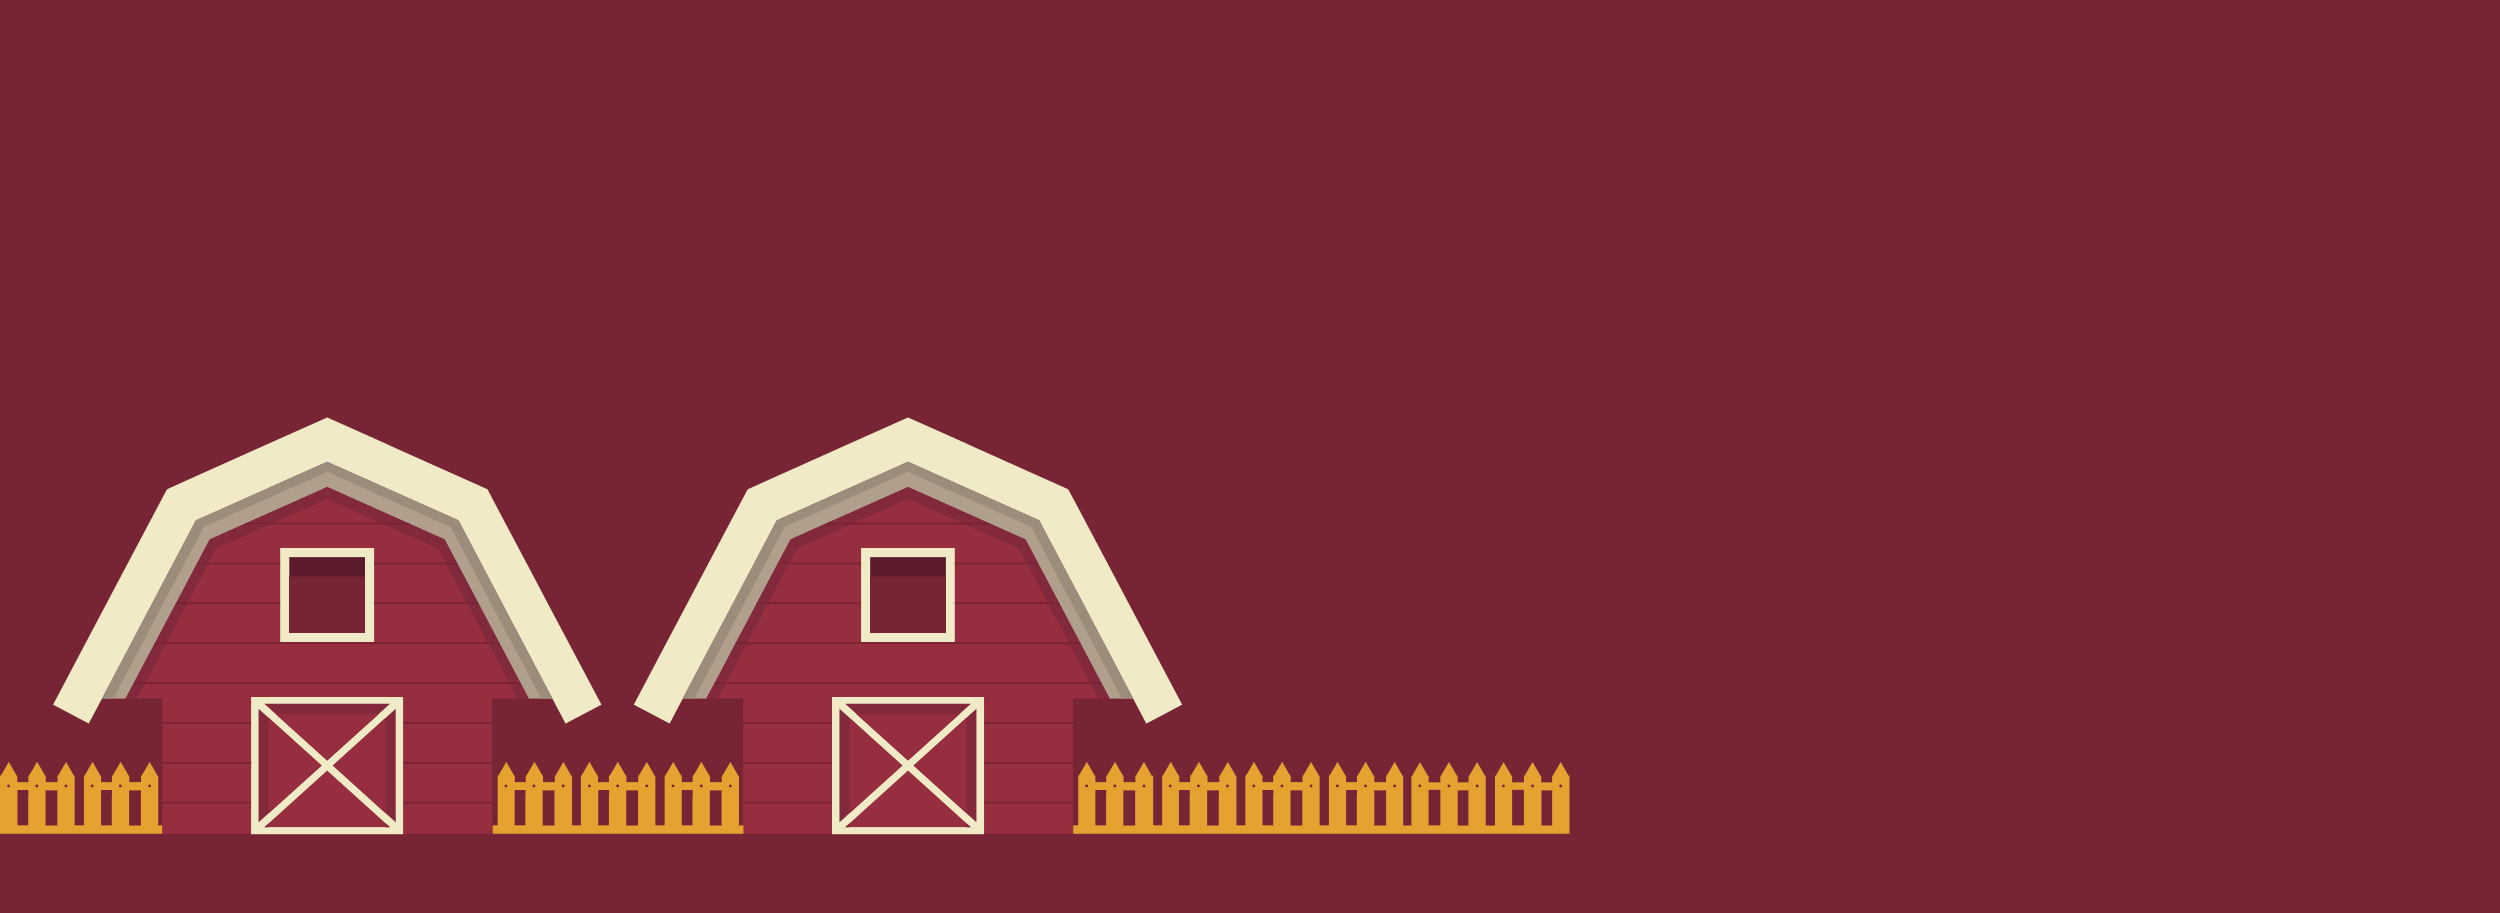 <?xml version="1.0" encoding="utf-8"?>
<!-- Generator: Adobe Illustrator 19.0.0, SVG Export Plug-In . SVG Version: 6.00 Build 0)  -->
<svg version="1.1" id="Layer_1" xmlns="http://www.w3.org/2000/svg" xmlns:xlink="http://www.w3.org/1999/xlink" x="0px" y="0px"
	 viewBox="0 0 1400 511.5" style="enable-background:new 0 0 1400 511.5;" xml:space="preserve">
<style type="text/css">
	.st0{fill:#BBE2D7;}
	.st1{display:none;opacity:0.37;fill:#B5E0D6;}
	.st2{fill:#B5E0D6;}
	.st3{display:none;}
	.st4{display:inline;fill:#95C9BA;}
	.st5{display:inline;fill:#9ED7C9;}
	.st6{display:inline;fill:#AFDDD0;}
	.st7{fill:#8DC63F;}
	.st8{fill:#3A4B45;}
	.st9{fill:#BCBEC0;}
	.st10{fill:#888A8C;}
	.st11{fill:#E6E7E8;}
	.st12{fill:#D1D3D4;}
	.st13{fill:#A7A9AC;}
	.st14{fill:#AFAEAF;}
	.st15{display:inline;fill:#3A2E30;}
	.st16{display:inline;fill:#4A3B3C;}
	.st17{display:inline;fill:#F9ED32;}
	.st18{display:inline;fill:#3F3335;}
	.st19{display:inline;fill:#1A1516;}
	.st20{display:inline;fill:#F2EAB5;}
	.st21{display:inline;}
	.st22{fill:#1A1516;}
	.st23{display:inline;fill:#DCCB26;}
	.st24{display:inline;fill:#302628;}
	.st25{display:inline;fill:#423436;}
	.st26{display:inline;fill:#C9B52E;}
	.st27{fill:url(#XMLID_321_);}
	.st28{fill:#73AF50;}
	.st29{fill:#772434;}
	.st30{fill:#F1EAC7;}
	.st31{fill:#972E3F;}
	.st32{fill:#5B1B2B;}
	.st33{fill:#AF9F8C;}
	.st34{fill:#82293B;}
	.st35{fill:#9B8C7C;}
	.st36{fill:#E6A231;}
	.st37{display:inline;opacity:0.6;clip-path:url(#XMLID_322_);}
	.st38{opacity:0.5;fill:#C9A08E;}
	.st39{opacity:0.6;fill:#C9A08E;}
	.st40{fill:#F2E74F;}
	.st41{display:inline;fill:none;}
	.st42{display:inline;opacity:0.3;fill:url(#XMLID_323_);}
</style>
<g id="XMLID_140_">
	<rect id="XMLID_244_" x="0" y="-376.1" class="st0" width="1400" height="843.1"/>
	<path id="XMLID_14535_" class="st1" d="M134.3-213.3h-30.7c-5,0-9.1,4.1-9.1,9.1c0,5,4.1,9.1,9.1,9.1h55.1c5,0,9.1,4.1,9.1,9.1
		c0,5-4.1,9.1-9.1,9.1h-31c-5,0-9.1,4.1-9.1,9.1c0,5,4.1,9.1,9.1,9.1h151.4c5,0,9.1-4.1,9.1-9.1c0-5-4.1-9.1-9.1-9.1h-79.5
		c-5,0-9.1-4.1-9.1-9.1c0-5,4.1-9.1,9.1-9.1h27c5,0,9.1-4.1,9.1-9.1c0-5-4.1-9.1-9.1-9.1h-44.4c-5,0-9.1-4.1-9.1-9.1
		c0-5,4.1-9.1,9.1-9.1h24.9c5,0,9.1-4.1,9.1-9.1c0-5-4.1-9.1-9.1-9.1H111c-5,0-9.1,4.1-9.1,9.1c0,5,4.1,9.1,9.1,9.1h23.3
		c5,0,9.1,4.1,9.1,9.1C143.4-217.3,139.3-213.3,134.3-213.3z"/>
	<path id="XMLID_320_" class="st1" d="M979.6-85.4h30.7c5,0,9.1-4.1,9.1-9.1c0-5-4.1-9.1-9.1-9.1h-55.1c-5,0-9.1-4.1-9.1-9.1
		c0-5,4.1-9.1,9.1-9.1h31c5,0,9.1-4.1,9.1-9.1c0-5-4.1-9.1-9.1-9.1H834.7c-5,0-9.1,4.1-9.1,9.1c0,5,4.1,9.1,9.1,9.1h79.5
		c5,0,9.1,4.1,9.1,9.1c0,5-4.1,9.1-9.1,9.1h-27c-5,0-9.1,4.1-9.1,9.1c0,5,4.1,9.1,9.1,9.1h44.4c5,0,9.1,4.1,9.1,9.1
		c0,5-4.1,9.1-9.1,9.1h-24.9c-5,0-9.1,4.1-9.1,9.1c0,5,4.1,9.1,9.1,9.1h96.2c5,0,9.1-4.1,9.1-9.1c0-5-4.1-9.1-9.1-9.1h-23.3
		c-5,0-9.1-4.1-9.1-9.1C970.5-81.4,974.6-85.4,979.6-85.4z"/>
	<path id="XMLID_14534_" class="st1" d="M621.2-0.1h30.7c5,0,9.1-4.1,9.1-9.1s-4.1-9.1-9.1-9.1h-55.1c-5,0-9.1-4.1-9.1-9.1
		c0-5,4.1-9.1,9.1-9.1h31c5,0,9.1-4.1,9.1-9.1c0-5-4.1-9.1-9.1-9.1H476.3c-5,0-9.1,4.1-9.1,9.1c0,5,4.1,9.1,9.1,9.1h79.5
		c5,0,9.1,4.1,9.1,9.1c0,5-4.1,9.1-9.1,9.1h-27c-5,0-9.1,4.1-9.1,9.1s4.1,9.1,9.1,9.1h44.4c5,0,9.1,4.1,9.1,9.1c0,5-4.1,9.1-9.1,9.1
		h-24.9c-5,0-9.1,4.1-9.1,9.1c0,5,4.1,9.1,9.1,9.1h96.2c5,0,9.1-4.1,9.1-9.1c0-5-4.1-9.1-9.1-9.1h-23.3c-5,0-9.1-4.1-9.1-9.1
		C612.1,4,616.2-0.1,621.2-0.1z"/>
	<path id="XMLID_14531_" class="st1" d="M1199.2,31.3h58.7c10.7,0,10.7-20.2,0-20.2h-20c-5.6,0-10.1-4.5-10.1-10.1
		c0-5.6,4.5-10.1,10.1-10.1h75.8c5.6,0,10.1,4.5,10.1,10.1c0,5.6-4.5,10.1-10.1,10.1H1285c-10.7,0-10.7,20.2,0,20.2h7.2
		c5.6,0,10.1,4.5,10.1,10.1s-4.5,10.1-10.1,10.1H1251c-10.7,0-10.7,20.2,0,20.2h1.7c5.6,0,10.1,4.5,10.1,10.1l0,0
		c0,5.6-4.5,10.1-10.1,10.1h-30.6c-5.6,0-10.1-4.5-10.1-10.1l0,0c0-5.6,4.5-10.1,10.1-10.1h1.7c10.7,0,10.7-20.2,0-20.2h-24.7
		c-5.6,0-10.1-4.5-10.1-10.1S1193.6,31.3,1199.2,31.3z"/>
	<rect id="XMLID_233_" x="0" y="-376.1" class="st2" width="1400" height="843.1"/>
	<g id="XMLID_263_" class="st3">
		<path id="XMLID_248_" class="st4" d="M1385.8,243.1c-3.7,3.1-17.2,24.5-17.7,28.2c-0.5,3.7-5.7,29.8-8.4,31.3
			s-39.7,28.7-41.2,30.3c-1.6,1.6-14.1,4.7-15.1,3.1c-0.9-1.3-3.6-8.5-5.7-11.1v-1c0,0-0.4,0.1-1.1,0.1c0,0,0,0-0.1,0
			c-0.2,0-0.7,0-1.3,0.1c-5.8,0.4-20.9,0.4-30.5-9.1c-12-12-30.8-27.1-31.3-33.9c-0.5-6.8-4.7-27.1-13.6-37.1
			c-8.9-9.9-28.7-13.6-31.3-15.1c-2.6-1.6-26.1-33.9-26.6-38.6c-0.5-4.7,0.5-39.2-3.1-41.8c-3.7-2.6-26.6-17.7-26.6-23.5
			c0-5.7,0-24-2.1-27.7c-2.1-3.7-15.1-23.5-18.3-27.7c-3.1-4.2-14.6-2.6-17.7,0c-3.1,2.6-35.5,27.1-38.6,36.5
			c-3.1,9.4-6.8,11.5-7.3,16.7c-0.5,5.2-12.5,26.6-16.2,29.8c-3.7,3.1-17.2,24.5-17.7,28.2c-0.5,3.7-5.7,29.8-8.4,31.3
			c-2.6,1.6-39.7,28.7-41.2,30.3c-1.6,1.6-14.1,4.7-15.1,3.1c-1-1.6-4.7-11.5-6.8-12c-2.1-0.5-36.5,10.4-40.7,19.8
			c-1.4,3.1-3.3,6-5.4,8.6c-4.9-7-9.5-14.1-9.7-16c-0.4-3.9,0.4-32.5-2.6-34.6c-3-2.2-22.1-14.7-22.1-19.5
			c0-4.8-14.3-42.4-16.9-45.9c-2.6-3.5-12.1-2.2-14.7,0c-2.6,2.2-29.4,22.5-32,30.3c-2.6,7.8-5.6,9.5-6.1,13.9
			c-0.4,4.3-10.4,22.1-13.4,24.7c-3,2.6-14.3,20.3-14.7,23.4c-0.4,3-4.8,24.7-6.9,26c-2.2,1.3-32.9,23.8-34.2,25.1
			c-1.3,1.3-11.7,3.9-12.6,2.6c-0.9-1.3-3.9-9.5-5.6-10c-1.2-0.3-14.3,3.7-24,8.7c-6.8-8.2-23.6-31.9-24.1-35.9
			c-0.5-4.7,0.5-39.2-3.1-41.8c-3.7-2.6-26.6-17.7-26.6-23.5c0-5.7,0-24-2.1-27.7c-2.1-3.7-15.1-23.5-18.3-27.7
			c-3.1-4.2-14.6-2.6-17.7,0c-3.1,2.6-35.5,27.1-38.6,36.5c-3.1,9.4-6.8,11.5-7.3,16.7c-0.5,5.2-12.5,26.6-16.2,29.8
			c-3.7,3.1-17.2,24.5-17.7,28.2c-0.5,3.7-5.7,29.8-8.4,31.3c-2.6,1.6-39.7,28.7-41.2,30.3s-14.1,4.7-15.1,3.1
			c-0.9-1.3-3.6-8.5-5.7-11.1v-1c0,0-0.4,0.1-1.1,0.1c0,0,0,0-0.1,0c-0.2,0-0.7,0-1.3,0.1c-5.8,0.4-20.9,0.4-30.5-9.1
			c-12-12-30.8-27.1-31.3-33.9c-0.5-6.8-4.7-27.1-13.6-37.1c-8.9-9.9-28.7-13.6-31.3-15.1c-2.6-1.6-26.1-33.9-26.6-38.6
			c-0.5-4.7,0.5-39.2-3.1-41.8c-3.7-2.6-26.6-17.7-26.6-23.5c0-5.7,0-24-2.1-27.7c-2.1-3.7-15.1-23.5-18.3-27.7
			c-3.1-4.2-14.6-2.6-17.7,0c-3.1,2.6-35.5,27.1-38.6,36.5c-3.1,9.4-6.8,11.5-7.3,16.7c-0.5,5.2-12.5,26.6-16.2,29.8
			c-3.7,3.1-17.2,24.5-17.7,28.2c-0.5,3.7-5.7,29.8-8.4,31.3c-2.6,1.6-39.7,28.7-41.2,30.3c-1.6,1.6-14.1,4.7-15.1,3.1
			c-1-1.6-4.7-11.5-6.8-12c-2.1-0.5-36.5,10.4-40.7,19.8c-4.2,9.4-13.6,17.7-18.8,18.8c-3.4,0.7-15.3,2-24.3,2.9v267.9h594.6h198.1
			h16.9h243.6h31.2h278.1h37.6V219.1C1396.3,227.4,1388.6,240.7,1385.8,243.1z"/>
		<path id="XMLID_245_" class="st5" d="M481.9,403.6c-1.7-1-17.2-22.3-17.5-25.4c-0.3-3.1,0.3-25.7-2.1-27.5
			c-2.4-1.7-17.5-11.7-17.5-15.4c0-3.8,0-15.8-1.4-18.2c-1.4-2.4-10-15.4-12-18.2c-2.1-2.7-9.6-1.7-11.7,0
			c-2.1,1.7-23.3,17.8-25.4,24c-2.1,6.2-4.5,7.5-4.8,11c-0.3,3.4-8.2,17.5-10.6,19.6c-2.4,2.1-11.3,16.1-11.7,18.5
			c-0.3,2.4-3.8,19.6-5.5,20.6c-1.7,1-26.1,18.9-27.1,19.9c-1,1-9.3,3.1-10,2.1c-0.6-0.9-2.4-5.6-3.7-7.3v-0.7c0,0-0.3,0-0.7,0.1
			c0,0,0,0,0,0c-0.1,0-0.4,0-0.8,0.1c-2.1,0.2-6.1,0.2-10.4-0.8v-51.6c-2.9-0.9-5.6-1.3-6.2-1.6c-1.1-0.5-10.8-10.5-11-11.9
			c-0.2-1.5,0.2-12.1-1.3-12.9c-1.5-0.8-11-5.5-11-7.3c0-1.8,0-7.4-0.9-8.5c-0.9-1.1-6.3-7.3-7.5-8.5c-1.3-1.3-6-0.8-7.3,0
			c-1.3,0.8-14.7,8.4-16,11.3c-1.3,2.9-2.8,3.5-3,5.2c-0.2,1.6-5.2,8.2-6.7,9.2c0,0-0.1,0.1-0.1,0.1c-3.3-4.8-6.1-9.3-6.3-10.6
			c-0.3-3.1,0.3-25.7-2.1-27.5c-2.4-1.7-17.5-11.7-17.5-15.4c0-3.8,0-15.8-1.4-18.2c-1.4-2.4-10-15.4-12-18.2
			c-2.1-2.7-9.6-1.7-11.7,0c-2.1,1.7-23.3,17.8-25.4,24c-2.1,6.2-4.5,7.5-4.8,11c-0.3,3.4-8.2,17.5-10.6,19.6
			c-0.8,0.7-2.3,2.6-3.9,5c-3.2-1.7-9.1-4.9-9.1-6.3c0-1.8,0-7.4-0.9-8.5c-0.9-1.1-6.3-7.3-7.5-8.5c-1.3-1.3-6-0.8-7.3,0
			c-1.3,0.8-14.7,8.4-16,11.3c-1.3,2.9-2.8,3.5-3,5.2c-0.2,1.6-5.2,8.2-6.7,9.2c-1.5,1-7.1,7.6-7.3,8.7c-0.2,1.1-2.4,9.2-3.5,9.7
			c-1.1,0.5-16.4,8.9-17,9.3c-0.6,0.5-5.8,1.5-6.3,1c-0.4-0.5-1.9-3.5-2.8-3.7c-0.9-0.2-15.1,3.2-16.8,6.1c-1.7,2.9-5.6,5.5-7.8,5.8
			c-2.2,0.3-12.5,1.1-14.2,1.1c-1.7,0-15.3,1.1-16,1.6c-0.3,0.3-0.3,33.7-0.2,64.7C0,433.5,0,478.4,0.1,520.5h491.6V407
			C487.1,405.1,482.8,404.2,481.9,403.6z"/>
		<path id="XMLID_250_" class="st5" d="M1388.3,273.6c-1.7-1-5.1-18.2-5.5-20.6c-0.3-2.4-9.3-16.5-11.7-18.5
			c-2.4-2.1-10.3-16.1-10.6-19.6c-0.3-3.4-2.7-4.8-4.8-11c-2.1-6.2-23.3-22.3-25.4-24c-2.1-1.7-9.6-2.7-11.7,0
			c-2.1,2.7-10.6,15.8-12,18.2c-1.4,2.4-1.4,14.4-1.4,18.2c0,3.8-15.1,13.7-17.5,15.4s-1.7,24.4-2.1,27.5
			c-0.3,3.1-15.8,24.4-17.5,25.4c-1.7,1-14.8,3.4-20.6,10c-5.8,6.5-8.6,19.9-8.9,24.4c-0.3,4.5-12.7,14.4-20.6,22.3
			c-6.3,6.3-16.2,6.3-20.1,6c-0.4-0.1-0.7-0.1-0.8-0.1c0,0,0,0,0,0c-0.4,0-0.7-0.1-0.7-0.1v0.7c-1.4,1.7-3.2,6.4-3.7,7.3
			c-0.7,1-8.9-1-10-2.1c-1-1-25.4-18.9-27.1-19.9c-1.7-1-5.1-18.2-5.5-20.6c-0.3-2.4-9.3-16.5-11.7-18.5
			c-2.4-2.1-10.3-16.1-10.6-19.6c-0.3-3.4-2.7-4.8-4.8-11c-2.1-6.2-23.3-22.3-25.4-24c-2.1-1.7-9.6-2.7-11.7,0
			c-2.1,2.7-10.6,15.8-12,18.2c-1.4,2.4-1.4,14.4-1.4,18.2c0,3.8-15.1,13.7-17.5,15.4c-2.4,1.7-1.7,24.4-2.1,27.5
			c-0.1,0.8-1.1,2.6-2.6,5.1c-2.5-1.8-4.4-3.2-4.8-3.4c-1.4-0.8-4.2-14.8-4.5-16.7c-0.3-1.9-7.5-13.4-9.5-15
			c-1.9-1.7-8.4-13.1-8.6-15.9c-0.3-2.8-2.2-3.9-3.9-8.9c-1.7-5-18.9-18.1-20.6-19.5c-1.7-1.4-7.8-2.2-9.5,0
			c-1.7,2.2-8.6,12.8-9.7,14.8c-1.1,1.9-1.1,11.7-1.1,14.8c0,3.1-12.2,11.1-14.2,12.5c-1.9,1.4-1.4,19.8-1.7,22.3
			c-0.3,2.5-12.8,19.8-14.2,20.6c-1.4,0.8-12,2.8-16.7,8.1c-4.7,5.3-7,16.1-7.2,19.8c-0.3,3.6-10.3,11.7-16.7,18.1
			c-5.1,5.1-13.2,5.1-16.3,4.9c-0.3-0.1-0.6-0.1-0.7-0.1c0,0,0,0,0,0c-0.4,0-0.6-0.1-0.6-0.1v0.5c-1.1,1.4-2.6,5.2-3,5.9
			c-0.6,0.8-7.2-0.8-8.1-1.7c-0.8-0.8-20.6-15.3-22-16.1c-1.4-0.8-4.2-14.8-4.5-16.7c-0.3-1.9-7.5-13.4-9.5-15
			c-1.9-1.7-8.4-13.1-8.6-15.9c-0.3-2.8-2.2-3.9-3.9-8.9c-1.7-5-18.9-18.1-20.6-19.5c-1.7-1.4-7.8-2.2-9.5,0
			c-1.7,2.2-8.6,12.8-9.7,14.8c-1.1,1.9-1.1,11.7-1.1,14.8c0,3.1-12.2,11.1-14.2,12.5c-1.9,1.4-1.4,19.8-1.7,22.3
			c-0.3,2.5-12.8,19.8-14.2,20.6c-0.8,0.5-4.4,1.3-8.2,2.8v-7.4c-3.5-2.6-6.8-4.9-7.2-5.2c-1.1-0.6-3.2-11.3-3.4-12.8
			c-0.2-1.5-5.7-10.2-7.2-11.5c-1.5-1.3-6.4-10-6.6-12.1c-0.2-2.1-1.7-3-3-6.8c-1.3-3.8-14.5-13.8-15.7-14.9c-1.3-1.1-6-1.7-7.2,0
			c-1.3,1.7-6.6,9.8-7.4,11.3c-0.9,1.5-0.9,8.9-0.9,11.3c0,2.3-9.4,8.5-10.8,9.6c-1.5,1.1-1.1,15.1-1.3,17
			c-0.2,1.9-9.8,15.1-10.8,15.7c-1.1,0.6-9.1,2.1-12.8,6.2c-3.6,4-5.3,12.3-5.5,15.1c-0.2,2.8-7.9,8.9-12.8,13.8
			c-3.9,3.9-10.1,3.9-12.4,3.7c-0.2,0-0.4-0.1-0.5-0.1c0,0,0,0,0,0c-0.3,0-0.4-0.1-0.4-0.1v0.4c-0.8,1.1-2,4-2.3,4.5
			c-0.4,0.6-5.5-0.6-6.2-1.3c-0.6-0.6-15.7-11.7-16.8-12.3c-1.1-0.6-3.2-11.3-3.4-12.8c-0.2-1.5-5.7-10.2-7.2-11.5
			c-1.5-1.3-6.4-10-6.6-12.1c-0.2-2.1-1.7-3-3-6.8c-1.3-3.8-14.5-13.8-15.7-14.9c-1.3-1.1-6-1.7-7.2,0c-1.3,1.7-6.6,9.8-7.4,11.3
			c-0.9,1.5-0.9,8.9-0.9,11.3c0,2.3-9.4,8.5-10.8,9.6c-1.5,1.1-1.1,15.1-1.3,17c-0.2,1.9-9.8,15.1-10.8,15.7
			c-1.1,0.6-9.1,2.1-12.8,6.2c-3.6,4-5.3,12.3-5.5,15.1c-0.2,2.8-7.9,8.9-12.8,13.8c-4.9,4.9-13.4,3.6-13.4,3.6v70.7h220.2h50h212.5
			h91.3H1400V282C1394.3,277.8,1389.1,274,1388.3,273.6z"/>
		<path id="XMLID_243_" class="st6" d="M382.9,520.5V473c0,0-9.4,1.4-14.9-4c-5.4-5.4-13.9-12.3-14.2-15.3
			c-0.2-3.1-2.1-12.3-6.1-16.8c-4-4.5-13-6.1-14.2-6.8c-1.2-0.7-11.8-15.3-12-17.5c-0.2-2.1,0.2-17.7-1.4-18.9
			c-1.7-1.2-12-8-12-10.6s0-10.9-0.9-12.5c-0.9-1.7-6.8-10.6-8.3-12.5c-1.4-1.9-6.6-1.2-8,0c-1.4,1.2-16,12.3-17.5,16.5
			c-1.4,4.2-3.1,5.2-3.3,7.6c-0.2,2.4-5.7,12-7.3,13.4c-1.7,1.4-7.8,11.1-8,12.7c-0.2,1.7-2.6,13.4-3.8,14.2
			c-0.7,0.4-6.7,4.7-11.7,8.4c-2.4-2.6-11.3-15-11.5-17c-0.2-2.1,0.2-17.7-1.4-18.9s-12-8-12-10.6c0-2.6,0-10.9-0.9-12.5
			c-0.9-1.7-6.8-10.6-8.3-12.5c-1.4-1.9-6.6-1.2-8,0c-1.4,1.2-16,12.3-17.5,16.5c-1.4,4.2-3.1,5.2-3.3,7.6c-0.1,1-1.1,3.3-2.4,5.8
			c-0.1,0-0.2-0.1-0.3-0.1c-1.2-0.7-11.8-15.3-12-17.5c-0.2-2.1,0.2-17.7-1.4-18.9c-1.7-1.2-12-8-12-10.6s0-10.9-0.9-12.5
			c-0.9-1.7-6.8-10.6-8.3-12.5c-1.4-1.9-6.6-1.2-8,0c-1.4,1.2-16,12.3-17.5,16.5c-1.4,4.2-3.1,5.2-3.3,7.6c-0.2,2.4-5.7,12-7.3,13.4
			c-1.7,1.4-7.8,11.1-8,12.7c-0.2,1.7-2.6,13.4-3.8,14.2c-0.5,0.3-4.1,2.9-8,5.8v4.2c-1.6-0.5-2.8-0.8-3.1-1
			c-1.2-0.7-11.8-15.3-12-17.5c-0.2-2.1,0.2-17.7-1.4-18.9c-1.7-1.2-12-8-12-10.6c0-2.6,0-10.9-0.9-12.5c-0.9-1.7-6.8-10.6-8.3-12.5
			c-1.4-1.9-6.6-1.2-8,0c-1.4,1.2-16,12.3-17.5,16.5c-1.4,4.2-3.1,5.2-3.3,7.6c-0.2,2.4-5.7,12-7.3,13.4c-1.7,1.4-7.8,11.1-8,12.7
			c-0.1,0.6-0.5,2.8-1,5.2v146.5H382.9z"/>
		<path id="XMLID_246_" class="st6" d="M1391.8,358.6c-1.5-2-7.1-1.3-8.7,0c-1.5,1.3-17.3,13.2-18.8,17.8c-1.5,4.6-3.3,5.6-3.6,8.2
			c-0.3,2.5-6.1,13-7.9,14.5c-1.8,1.5-8.4,12-8.7,13.8c-0.3,1.8-2.8,14.5-4.1,15.3c-1.3,0.8-19.4,14-20.1,14.8
			c-0.8,0.8-6.9,2.3-7.4,1.5c-0.4-0.6-1.8-4.1-2.8-5.4v-0.5c0,0-0.2,0-0.5,0.1c0,0,0,0,0,0c-0.1,0-0.3,0-0.6,0.1
			c-2.8,0.2-10.2,0.2-14.9-4.4c-5.9-5.9-15-13.2-15.3-16.6c-0.3-3.3-2.3-13.2-6.6-18.1c-4.3-4.8-14-6.6-15.3-7.4
			c-1.3-0.8-12.7-16.6-13-18.8c-0.3-2.3,0.3-19.1-1.5-20.4c-1.8-1.3-13-8.7-13-11.5c0-2.8,0-11.7-1-13.5c-1-1.8-7.4-11.5-8.9-13.5
			c-1.5-2-7.1-1.3-8.7,0c-1.5,1.3-17.3,13.2-18.8,17.8c-1.5,4.6-3.3,5.6-3.6,8.2c-0.3,2.5-6.1,13-7.9,14.5c-1.8,1.5-8.4,12-8.7,13.8
			c-0.3,1.8-2.8,14.5-4.1,15.3c-0.5,0.3-3.1,2.2-6.3,4.5c0-2.9,0-11.6-1-13.4c-1-1.8-7.4-11.5-8.9-13.5c-1.5-2-7.1-1.3-8.7,0
			c-1.5,1.3-17.3,13.2-18.8,17.8c-1.5,4.6-3.3,5.6-3.6,8.2c-0.3,2.5-6.1,13-7.9,14.5c-1.8,1.5-8.4,12-8.7,13.8
			c-0.3,1.8-2.8,14.5-4.1,15.3c-1.3,0.8-19.4,14-20.1,14.8s-6.9,2.3-7.4,1.5c-0.4-0.6-1.8-4.1-2.8-5.4v-0.5c0,0-0.2,0-0.5,0.1
			c0,0,0,0,0,0c-0.1,0-0.3,0-0.6,0.1c-2.8,0.2-10.2,0.2-14.9-4.4c-5.9-5.9-15-13.2-15.3-16.6c-0.3-3.3-2.3-13.2-6.6-18.1
			c-4.3-4.8-14-6.6-15.3-7.4c-1.3-0.8-12.7-16.6-13-18.8c-0.3-2.3,0.3-19.1-1.5-20.4c-1.8-1.3-13-8.7-13-11.5c0-2.8,0-11.7-1-13.5
			c-1-1.8-7.4-11.5-8.9-13.5c-1.5-2-7.1-1.3-8.7,0c-1.5,1.3-17.3,13.2-18.8,17.8c-1.5,4.6-3.3,5.6-3.6,8.2c-0.3,2.5-6.1,13-7.9,14.5
			c-1.8,1.5-8.4,12-8.7,13.8c-0.3,1.8-2.8,14.5-4.1,15.3c-0.3,0.2-1.6,1.1-3.3,2.3v-18.5c-2-3.2-6.9-10.6-8.2-12.3
			c-1.5-2-7.1-1.3-8.7,0c-1.5,1.3-17.3,13.2-18.8,17.8c-1.5,4.6-3.3,5.6-3.6,8.2c-0.3,2.5-6.1,13-7.9,14.5c-1.8,1.5-8.4,12-8.7,13.8
			c-0.3,1.8-2.8,14.5-4.1,15.3c-1.3,0.8-19.4,14-20.1,14.8c-0.8,0.8-6.9,2.3-7.4,1.5c-0.4-0.6-1.8-4.1-2.8-5.4v-0.5
			c0,0-0.2,0-0.5,0.1c0,0,0,0,0,0c-0.1,0-0.3,0-0.6,0.1c-2.8,0.2-10.2,0.2-14.9-4.4c-5.9-5.9-15-13.2-15.3-16.6
			c-0.3-3.3-2.3-13.2-6.6-18.1c-4.3-4.8-14-6.6-15.3-7.4c-1.3-0.8-12.7-16.6-13-18.8c-0.3-2.3,0.3-19.1-1.5-20.4
			c-1.8-1.3-13-8.7-13-11.5c0-2.8,0-11.7-1-13.5c-1-1.8-7.4-11.5-8.9-13.5c-1.5-2-7.1-1.3-8.7,0c-1.5,1.3-17.3,13.2-18.8,17.8
			c-1.5,4.6-3.3,5.6-3.6,8.2c-0.3,2.5-6.1,13-7.9,14.5c-1.8,1.5-8.4,12-8.7,13.8c-0.3,1.8-2.8,14.5-4.1,15.3
			c-0.5,0.3-3.1,2.2-6.3,4.5c0-2.9,0-11.6-1-13.4c-1-1.8-7.4-11.5-8.9-13.5c-1.5-2-7.1-1.3-8.7,0c-1.5,1.3-17.3,13.2-18.8,17.8
			c-1.5,4.6-3.3,5.6-3.6,8.2c-0.3,2.5-6.1,13-7.9,14.5c-1.8,1.5-8.4,12-8.7,13.8c-0.3,1.8-2.8,14.5-4.1,15.3
			c-1.3,0.8-19.4,14-20.1,14.8c-0.8,0.8-6.9,2.3-7.4,1.5c-0.4-0.6-1.8-4.1-2.8-5.4v-0.5c0,0-0.2,0-0.5,0.1c0,0,0,0,0,0
			c-0.1,0-0.3,0-0.6,0.1c-2.8,0.2-10.2,0.2-14.9-4.4c-5.9-5.9-15-13.2-15.3-16.6c-0.3-3.3-2.3-13.2-6.6-18.1
			c-4.3-4.8-14-6.6-15.3-7.4c-1.3-0.8-12.7-16.6-13-18.8c-0.3-2.3,0.3-19.1-1.5-20.4c-1.8-1.3-13-8.7-13-11.5c0-2.8,0-11.7-1-13.5
			c-1-1.8-7.4-11.5-8.9-13.5c-1.5-2-7.1-1.3-8.7,0c-1.5,1.3-17.3,13.2-18.8,17.8c-1.5,4.6-3.3,5.6-3.6,8.2c-0.3,2.5-6.1,13-7.9,14.5
			c-1.8,1.5-8.4,12-8.7,13.8c-0.3,1.8-2.8,14.5-4.1,15.3c-0.6,0.3-4.5,3.2-8.7,6.2v127.4h476.5h5.4H1400V370.9
			C1398,367.7,1393.1,360.3,1391.8,358.6z"/>
	</g>
	<g id="XMLID_237_">
		<circle id="XMLID_239_" class="st7" cx="613.3" cy="385.4" r="39.1"/>
		<path id="XMLID_238_" class="st8" d="M618.8,467c-0.3-6-1-15.2-1.9-23.2c-0.1-1.4-0.2-2.8-0.2-4.2c-0.2-3-0.4-6.1-0.5-9.2
			c-0.1-3.1-0.2-6.2-0.4-9.2c-0.1-3-0.3-6-0.4-8.9c-0.1-2.9-0.3-5.7-0.4-8.3c-0.1-2.6-0.3-5.1-0.4-7.5c-0.1-2.3-0.3-4.4-0.4-6.3
			c-0.1-1.9-0.2-3.5-0.3-4.9c-0.2-2.7-1.1-2.7-1.3,0c-0.1,1.3-0.2,3-0.3,4.9c-0.1,1.9-0.2,4-0.4,6.3c-0.1,2.3-0.3,4.8-0.4,7.5
			c-0.2,2.6-0.3,5.4-0.4,8.3c-0.1,2.9-0.3,5.9-0.4,8.9c-0.1,3-0.3,6.1-0.4,9.2c-0.1,3.1-0.3,6.2-0.5,9.2c-0.1,1-0.1,1.9-0.2,2.9
			c-1,8.2-1.8,18.2-2.1,24.5H618.8z"/>
	</g>
	<g id="XMLID_234_">
		<circle id="XMLID_236_" class="st7" cx="70.3" cy="385.4" r="39.1"/>
		<path id="XMLID_235_" class="st8" d="M75.8,467c-0.3-6-1-15.2-1.9-23.2c-0.1-1.4-0.2-2.8-0.2-4.2c-0.2-3-0.4-6.1-0.5-9.2
			c-0.1-3.1-0.2-6.2-0.4-9.2c-0.1-3-0.3-6-0.4-8.9c-0.1-2.9-0.3-5.7-0.4-8.3c-0.1-2.6-0.3-5.1-0.4-7.5c-0.1-2.3-0.3-4.4-0.4-6.3
			c-0.1-1.9-0.2-3.5-0.3-4.9c-0.2-2.7-1.1-2.7-1.3,0c-0.1,1.3-0.2,3-0.3,4.9c-0.1,1.9-0.2,4-0.4,6.3c-0.1,2.3-0.3,4.8-0.4,7.5
			c-0.2,2.6-0.3,5.4-0.4,8.3c-0.1,2.9-0.3,5.9-0.4,8.9c-0.1,3-0.3,6.1-0.4,9.2c-0.1,3.1-0.3,6.2-0.5,9.2c-0.1,1-0.1,1.9-0.2,2.9
			c-1,8.2-1.8,18.2-2.1,24.5H75.8z"/>
	</g>
	<g id="XMLID_82_">
		<circle id="XMLID_279_" class="st7" cx="329.3" cy="333.3" r="39.5"/>
		<path id="XMLID_227_" class="st8" d="M337.7,467c0.1-1,0.1-2,0.1-3.2c0-6.9-1.2-26.3-3.1-42.3c-0.1-2.1-0.2-4.2-0.4-6.4
			c-0.3-4.6-0.6-9.3-0.8-14c-0.2-4.7-0.4-9.4-0.6-14c-0.2-4.6-0.4-9.1-0.6-13.5c-0.2-4.4-0.4-8.6-0.6-12.7c-0.2-4-0.4-7.8-0.6-11.3
			c-0.2-3.5-0.4-6.7-0.6-9.6c-0.2-2.9-0.3-5.3-0.5-7.4c-0.3-4.1-1.7-4.1-2,0c-0.1,2-0.3,4.5-0.5,7.4c-0.2,2.9-0.4,6.1-0.6,9.6
			c-0.2,3.5-0.4,7.3-0.6,11.3c-0.2,4-0.4,8.3-0.7,12.7c-0.2,4.4-0.5,8.9-0.6,13.5c-0.2,4.6-0.4,9.3-0.6,14c-0.2,4.7-0.5,9.4-0.8,14
			c-0.1,1.5-0.2,2.9-0.3,4.4c-2,16.3-3.4,37.1-3.4,44.3c0,1.2,0,2.2,0.1,3.2H337.7z"/>
	</g>
	<g id="XMLID_240_">
		<circle id="XMLID_242_" class="st7" cx="670.3" cy="347.1" r="44.9"/>
		<path id="XMLID_241_" class="st8" d="M678.2,467c0-0.3,0-0.5,0-0.8c0-6.4-1.1-24.4-2.9-39.2c-0.1-2-0.2-3.9-0.3-5.9
			c-0.3-4.3-0.5-8.6-0.7-13c-0.2-4.3-0.3-8.7-0.5-13c-0.2-4.3-0.4-8.5-0.6-12.6c-0.2-4.1-0.4-8-0.6-11.7c-0.2-3.7-0.4-7.3-0.6-10.5
			c-0.2-3.3-0.4-6.2-0.5-8.9c-0.2-2.6-0.3-5-0.4-6.9c-0.3-3.8-1.6-3.8-1.8,0c-0.1,1.9-0.3,4.2-0.4,6.9c-0.2,2.6-0.3,5.6-0.5,8.9
			c-0.2,3.3-0.4,6.8-0.6,10.5c-0.2,3.7-0.4,7.7-0.6,11.7c-0.2,4.1-0.4,8.3-0.6,12.6c-0.2,4.3-0.4,8.6-0.5,13
			c-0.2,4.3-0.4,8.7-0.7,13c-0.1,1.4-0.2,2.7-0.2,4.1c-1.9,15.1-3.1,34.4-3.1,41.1c0,0.3,0,0.5,0,0.8H678.2z"/>
	</g>
	<g id="XMLID_84_">
		<g id="XMLID_85_">
			<polygon id="XMLID_192_" class="st9" points="314,467.1 292.3,467.1 297.9,126.4 308.4,126.4 			"/>
			<path id="XMLID_191_" class="st10" d="M297.9,126.4h10.5c-5.1,4.1-8.7,10.8-10.8,19.9L297.9,126.4z"/>
			<g id="XMLID_86_">
				<polygon id="XMLID_95_" class="st11" points="309.2,124.4 305.7,127.8 350.1,191.9 416.2,228.9 403.8,216.6 353.6,188.4 				"/>
				<polygon id="XMLID_94_" class="st9" points="309.2,124.4 353.6,188.4 403.8,216.6 310.4,123.2 				"/>
				<polygon id="XMLID_93_" class="st11" points="302,115.3 306.9,115.9 331.3,41.9 321.1,-33.2 318.7,-15.8 326.4,41.2 				"/>
				<polygon id="XMLID_92_" class="st9" points="302,115.3 326.4,41.2 318.7,-15.8 300.3,115 				"/>
				<polygon id="XMLID_91_" class="st11" points="299,126.4 296.6,122.1 222.8,147.2 169,200.5 184.3,192 225.2,151.5 				"/>
				<polygon id="XMLID_90_" class="st9" points="299,126.4 225.2,151.5 184.3,192 299.9,127.9 				"/>
				<circle id="XMLID_89_" class="st12" cx="303.1" cy="121.3" r="9.9"/>
				<circle id="XMLID_88_" class="st13" cx="303.1" cy="121.3" r="6.4"/>
				<path id="XMLID_87_" class="st14" d="M306.8,122.4c-1-0.3-1.8-1.6-2.7-2.3c-0.8-0.8-2.2-1.4-2.7-2.3c-0.2-0.5,0.2-1.2,1.3-1.5
					c1-0.3,2.6-0.2,3.9,0.9c1.3,1.1,1.7,2.6,1.5,3.7C308,122,307.3,122.5,306.8,122.4z"/>
			</g>
		</g>
	</g>
	<g id="XMLID_199_">
		<g id="XMLID_201_">
			<polygon id="XMLID_225_" class="st9" points="477.2,467 455.5,467 461.1,228.9 471.6,228.9 			"/>
			<path id="XMLID_224_" class="st10" d="M461.1,228.9h10.5c-5.1,4.1-8.7,10.8-10.8,19.9L461.1,228.9z"/>
			<g id="XMLID_202_">
				<polygon id="XMLID_223_" class="st11" points="472.4,226.9 468.9,230.3 513.3,294.4 579.4,331.5 567,319.1 516.8,290.9 				"/>
				<polygon id="XMLID_222_" class="st9" points="472.4,226.9 516.8,290.9 567,319.1 473.6,225.7 				"/>
				<polygon id="XMLID_221_" class="st11" points="465.2,217.8 470.1,218.4 494.5,144.4 484.3,69.4 481.9,86.7 489.6,143.7 				"/>
				<polygon id="XMLID_215_" class="st9" points="465.2,217.8 489.6,143.7 481.9,86.7 463.5,217.5 				"/>
				<polygon id="XMLID_207_" class="st11" points="462.2,228.9 459.9,224.6 386.1,249.7 332.2,303 347.5,294.5 388.4,254 				"/>
				<polygon id="XMLID_206_" class="st9" points="462.2,228.9 388.4,254 347.5,294.5 463.1,230.4 				"/>
				<circle id="XMLID_205_" class="st12" cx="466.3" cy="223.8" r="9.9"/>
				<circle id="XMLID_204_" class="st13" cx="466.3" cy="223.8" r="6.4"/>
				<path id="XMLID_203_" class="st14" d="M470,224.9c-1-0.3-1.8-1.6-2.7-2.3c-0.8-0.8-2.2-1.4-2.7-2.3c-0.2-0.5,0.2-1.2,1.3-1.5
					c1-0.3,2.6-0.2,3.9,0.9c1.3,1.1,1.7,2.6,1.5,3.7C471.2,224.5,470.5,225,470,224.9z"/>
			</g>
		</g>
	</g>
	<g id="XMLID_232_">
		<circle id="XMLID_273_" class="st7" cx="793.7" cy="385.4" r="39.1"/>
		<path id="XMLID_230_" class="st8" d="M799.2,467c-0.3-6-1-15.2-1.9-23.2c-0.1-1.4-0.2-2.8-0.2-4.2c-0.2-3-0.4-6.1-0.5-9.2
			c-0.1-3.1-0.2-6.2-0.4-9.2c-0.1-3-0.3-6-0.4-8.9c-0.1-2.9-0.3-5.7-0.4-8.3c-0.1-2.6-0.3-5.1-0.4-7.5c-0.1-2.3-0.3-4.4-0.4-6.3
			c-0.1-1.9-0.2-3.5-0.3-4.9c-0.2-2.7-1.1-2.7-1.3,0c-0.1,1.3-0.2,3-0.3,4.9c-0.1,1.9-0.2,4-0.4,6.3c-0.1,2.3-0.3,4.8-0.4,7.5
			c-0.2,2.6-0.3,5.4-0.4,8.3c-0.1,2.9-0.3,5.9-0.4,8.9c-0.1,3-0.3,6.1-0.4,9.2c-0.1,3.1-0.3,6.2-0.5,9.2c-0.1,1-0.1,1.9-0.2,2.9
			c-1,8.2-1.8,18.2-2.1,24.5H799.2z"/>
	</g>
	<g id="XMLID_231_">
		<circle id="XMLID_275_" class="st7" cx="864.7" cy="364.3" r="38.4"/>
		<path id="XMLID_229_" class="st8" d="M871.5,467c0-0.2,0-0.4,0-0.7c0-5.5-1-20.9-2.5-33.6c-0.1-1.7-0.2-3.4-0.3-5.1
			c-0.2-3.7-0.5-7.4-0.6-11.1c-0.1-3.7-0.3-7.4-0.4-11.1c-0.1-3.7-0.3-7.3-0.5-10.8c-0.2-3.5-0.3-6.9-0.5-10.1
			c-0.2-3.2-0.3-6.2-0.5-9c-0.2-2.8-0.3-5.3-0.4-7.6c-0.1-2.3-0.3-4.2-0.4-5.9c-0.2-3.3-1.4-3.3-1.6,0c-0.1,1.6-0.2,3.6-0.4,5.9
			c-0.1,2.3-0.3,4.8-0.5,7.6c-0.2,2.8-0.3,5.8-0.5,9c-0.2,3.2-0.3,6.6-0.5,10.1c-0.2,3.5-0.4,7.1-0.5,10.8
			c-0.2,3.7-0.3,7.4-0.5,11.1c-0.1,3.7-0.4,7.4-0.6,11.1c-0.1,1.2-0.1,2.3-0.2,3.5c-1.6,13-2.7,29.5-2.7,35.2c0,0.2,0,0.4,0,0.7
			H871.5z"/>
	</g>
	<g id="XMLID_226_">
		<circle id="XMLID_277_" class="st7" cx="835.5" cy="277.7" r="34.8"/>
		<path id="XMLID_228_" class="st8" d="M846.5,467c0.3-2,0.5-4.4,0.5-7.3c0-9.2-1.6-35.1-4.1-56.4c-0.1-2.8-0.3-5.6-0.5-8.5
			c-0.4-6.1-0.8-12.4-1-18.6c-0.2-6.2-0.5-12.5-0.7-18.6c-0.2-6.1-0.5-12.2-0.8-18c-0.3-5.9-0.5-11.5-0.8-16.9
			c-0.3-5.4-0.6-10.4-0.8-15.1c-0.3-4.7-0.5-9-0.7-12.8c-0.2-3.8-0.4-7.1-0.6-9.8c-0.4-5.5-2.3-5.5-2.7,0c-0.2,2.7-0.4,6-0.6,9.8
			c-0.2,3.8-0.5,8.1-0.8,12.8c-0.3,4.7-0.5,9.8-0.8,15.1c-0.3,5.4-0.6,11-0.9,16.9c-0.3,5.9-0.6,11.9-0.9,18
			c-0.3,6.1-0.5,12.4-0.8,18.6c-0.2,6.2-0.6,12.5-1.1,18.6c-0.1,2-0.2,3.9-0.4,5.8c-2.7,21.7-4.5,49.4-4.5,59c0,2.9,0.2,5.3,0.5,7.3
			H846.5z"/>
	</g>
	<g id="XMLID_190_" class="st3">
		<path id="XMLID_210_" class="st15" d="M763.5,452.5c0,0.2,0,0.3,0,0.5c0.2,5.9,3.9,10.9,9.2,13c1.6,0.6,3.4,1,5.3,1
			c8,0,14.5-6.5,14.5-14.4c0,0,0,0,0,0c0-5.9-3.5-10.9-8.5-13.2c-1.8-0.8-3.9-1.3-6-1.3c-2.4,0-4.7,0.6-6.7,1.6
			C766.7,442.1,763.5,446.9,763.5,452.5z M772,452.5c0-3.3,2.7-6,6-6c2.8,0,5.2,1.9,5.8,4.6c0.1,0.5,0.2,0.9,0.2,1.4
			c0,3.3-2.7,6-6,6C774.7,458.5,772,455.8,772,452.5z"/>
		<path id="XMLID_213_" class="st15" d="M689.5,440.7c0,1.2,0.1,2.4,0.3,3.6c0.1,0.7,0.2,1.4,0.4,2.1c2.1,9.6,9.5,17.3,19,19.7
			c2.1,0.6,4.4,0.9,6.7,0.9c6.5,0,12.5-2.4,17.1-6.3c2.7-2.3,4.9-5,6.4-8.2c1.8-3.6,2.8-7.6,2.8-11.9c0-4.2-1-8.2-2.8-11.8
			c-0.5-1-1.1-2-1.8-3c-0.5-0.8-1.1-1.5-1.7-2.2c-1.1-1.3-2.3-2.5-3.6-3.5c-4.5-3.7-10.3-5.8-16.5-5.8c-4,0-7.8,0.9-11.2,2.5
			l-1.1,0.5c-2.2,1.2-4.2,2.6-6,4.3C692.6,426.5,689.5,433.2,689.5,440.7z M705.1,439c0.8-5.2,5.3-9.3,10.8-9.3
			c1.9,0,3.7,0.5,5.2,1.3c3.4,1.8,5.7,5.5,5.7,9.6c0,0.2,0,0.4,0,0.6c-0.2,4.2-2.9,7.8-6.7,9.4c-1.3,0.5-2.7,0.9-4.2,0.9
			c-6,0-10.9-4.9-10.9-10.9C705,440.1,705,439.5,705.1,439z"/>
		<path id="XMLID_124_" class="st16" d="M702.7,427c-3.6,3.5-5.8,8.3-5.8,13.7c0,0.9,0.1,1.7,0.2,2.6c0.1,0.5,0.2,1,0.3,1.5
			c1.5,6.9,6.9,12.4,13.7,14.2c1.5,0.4,3.1,0.6,4.8,0.6c4.7,0,9-1.7,12.3-4.5c1.9-1.6,3.5-3.6,4.6-5.9c1.3-2.6,2-5.5,2-8.5
			c0-3.1-0.7-5.9-2-8.5c-0.4-0.7-0.8-1.5-1.3-2.2c-0.4-0.6-0.8-1.1-1.2-1.6c-0.8-0.9-1.6-1.8-2.6-2.5c-3.3-2.6-7.4-4.2-11.9-4.2
			c-2.9,0-5.6,0.7-8.1,1.8l-0.8,0.4C705.4,424.7,704,425.8,702.7,427z M705,440.7c0-0.6,0-1.1,0.1-1.7c0.8-5.2,5.3-9.3,10.8-9.3
			c1.9,0,3.7,0.5,5.2,1.3c3.4,1.8,5.7,5.5,5.7,9.6c0,0.2,0,0.4,0,0.6c-0.2,4.2-2.9,7.8-6.7,9.4c-1.3,0.5-2.7,0.9-4.2,0.9
			C709.8,451.6,705,446.7,705,440.7z"/>
		<path id="XMLID_214_" class="st17" d="M770.8,393.6h7c0.4,0,0.7,0.3,0.7,0.7l0,0c0,0.4-0.3,0.7-0.7,0.7h-7c-0.4,0-0.7-0.3-0.7-0.7
			l0,0C770.1,393.9,770.4,393.6,770.8,393.6z"/>
		<circle id="XMLID_111_" class="st16" cx="778" cy="452.5" r="10"/>
		<circle id="XMLID_189_" class="st18" cx="778" cy="452.5" r="7.2"/>
		<circle id="XMLID_109_" class="st17" cx="778" cy="452.5" r="6"/>
		<path id="XMLID_117_" class="st19" d="M762.4,446c0-0.1,0.1-0.1,0.1-0.2c1.3-3,3.8-5.6,6.8-7.4c2.7-1.6,5.7-2.5,8.7-2.5
			c1.5,0,3,0.2,4.3,0.7c0.1,0,0.2,0,0.2,0v2.1c-1.4-0.5-3-0.7-4.6-0.7c-2.4,0-4.7,0.6-6.7,1.6c-3.6,1.9-6.4,5.3-7.4,9.3h-2.2
			C761.8,448,762.1,446.8,762.4,446z"/>
		<path id="XMLID_112_" class="st20" d="M773.9,452.4c1.1,0.4,6.9,0.4,8.1,0c1.3-0.3,0.2-4.4-4-4.5
			C773.7,447.9,772.7,452.1,773.9,452.4z"/>
		<circle id="XMLID_188_" class="st18" cx="715.9" cy="440.7" r="13.2"/>
		<circle id="XMLID_115_" class="st17" cx="715.9" cy="440.7" r="10.9"/>
		<path id="XMLID_114_" class="st20" d="M708.5,440.4c2,0.6,12.6,0.6,14.7,0c2.3-0.5,0.4-8.1-7.3-8.2
			C708.1,432.3,706.2,439.9,708.5,440.4z"/>
		<path id="XMLID_126_" class="st17" d="M743.3,449.3c-0.2,0.6,0.2,1.1,0.8,1.1l0,0h2.1h14.1c0.6,0,1.2-0.5,1.3-1.1
			c0.2-1,0.4-2.5,0.7-3.3c0-0.1,0.1-0.1,0.1-0.2c1.3-3,3.8-5.6,6.8-7.4c2.7-1.6,5.7-2.5,8.7-2.5c1.5,0,3,0.2,4.3,0.7
			c0.8,0.3,1.7-0.4,1.7-1.2v-2.5v-25.8v-0.3c0-1.5-0.7-2.7-1.7-2.7h-4.9h-6.3h-14.3h-7.7c-0.3-1.6-0.6-3.2-0.9-4.9
			c-1.2-6.4-2.3-12.7-3.5-19.1h0.8c1.2,0,2.3-1,2.3-2.3v-0.3c0-1.2-1-2.3-2.3-2.3h-2.5c-2,0-3.9,0-5.9,0c-1.7,0-3.4,0-5.1,0
			c-1.2,0-2.4,0-3.6,0c-2.5,0-4.9,0-7.4,0c-1.2,0-2.4,0-3.5,0c-4,0-8,0-11.9,0h-1.5c-1,0-1.9,0.7-2.2,1.6c-0.1,0.2-0.1,0.4-0.1,0.6
			v0.3c0,1.2,0.9,2.2,2.1,2.3c-0.8,4.2-1.6,8.4-2.3,12.7c-0.7,3.8-1.4,7.5-2.1,11.3h-0.4c-0.9,0-1.7,1.2-1.7,2.7v2v8c0,0,0,0,0,0
			c0,0.7,0.8,1,1.3,0.6c1.1-0.8,2.3-1.5,3.5-2.2l1.1-0.6c3.7-1.8,7.9-2.8,12.3-2.8c6.8,0,13.1,2.4,18.1,6.4c1.4,1.2,2.7,2.4,3.9,3.8
			c0.7,0.8,1.3,1.6,1.8,2.4c0.7,1,1.3,2.1,1.9,3.3c1.9,3.9,3,8.3,3,12.9C744.7,443.7,744.2,446.6,743.3,449.3z M719.2,404.2
			c-0.6,0-1.2,0-1.8,0c-2.4,0-4.8,0-7.2,0c0.2-1.6,0.5-3.1,0.7-4.7c0.8-5.7,2.5-17.1,2.5-17.1l0.3-2.2c0,0,3.8,0,5.4,0v2.1V404.2z
			 M744.6,404.2c-2.9,0-5.7,0-8.6,0c-5.1,0-10.3,0-15.4,0v-21.4v-2.5c1.7,0,3.3,0,5,0c1.3,0,2.6,0,4,0c1.6,0,3.1,0,4.7,0
			c2.1,0,6.8,0,6.8,0l0.4,2.2C741.4,382.4,743.5,396.9,744.6,404.2z M760.3,418.9L760.3,418.9c0-0.5,0.4-0.9,0.9-0.9h16.8
			c0.5,0,0.9,0.4,0.9,0.9v0c0,0.5-0.4,0.9-0.9,0.9h-16.8C760.7,419.8,760.3,419.4,760.3,418.9z M760.3,415.8L760.3,415.8
			c0-0.5,0.4-0.9,0.9-0.9h16.8c0.5,0,0.9,0.4,0.9,0.9l0,0c0,0.5-0.4,0.9-0.9,0.9h-16.8C760.7,416.8,760.3,416.3,760.3,415.8z
			 M760.3,412.8c0-0.5,0.4-0.9,0.9-0.9h8.2h8.7c0.5,0,0.9,0.4,0.9,0.9l0,0c0,0.5-0.4,0.9-0.9,0.9h-14.4h-2.4
			C760.7,413.8,760.3,413.3,760.3,412.8L760.3,412.8z"/>
		<g id="XMLID_110_" class="st21">
			<path id="XMLID_116_" class="st22" d="M742.2,440.7c0-4.2-1-8.2-2.8-11.8c-0.5-1-1.1-2-1.8-3c-0.5-0.8-1.1-1.5-1.7-2.2
				c-1.1-1.3-2.3-2.5-3.6-3.5c-4.5-3.7-10.3-5.8-16.5-5.8c-4,0-7.8,0.9-11.2,2.5l-1.1,0.5c-1.3,0.7-2.6,1.5-3.7,2.4v-3
				c0.8-0.6,1.7-1.1,2.6-1.6l1.1-0.6c3.7-1.8,7.9-2.8,12.3-2.8c6.8,0,13.1,2.4,18.1,6.4c1.4,1.2,2.7,2.4,3.9,3.8
				c0.7,0.8,1.3,1.6,1.8,2.4c0.7,1,1.3,2.1,1.9,3.3c1.9,3.9,3,8.3,3,12.9c0,2.9-0.4,5.7-1.2,8.3h-2.6
				C741.7,446.4,742.2,443.6,742.2,440.7z"/>
		</g>
		<path id="XMLID_113_" class="st19" d="M778.1,413.8h-16.8c-0.5,0-0.9-0.4-0.9-0.9l0,0c0-0.5,0.4-0.9,0.9-0.9h16.8
			c0.5,0,0.9,0.4,0.9,0.9l0,0C779,413.3,778.6,413.8,778.1,413.8z"/>
		<path id="XMLID_182_" class="st23" d="M778.1,413.2h-16.8c-0.5,0-0.9-0.4-0.9-0.9l0,0c0-0.5,0.4-0.9,0.9-0.9h16.8
			c0.5,0,0.9,0.4,0.9,0.9l0,0C779,412.8,778.6,413.2,778.1,413.2z"/>
		<path id="XMLID_119_" class="st19" d="M778.1,416.8h-16.8c-0.5,0-0.9-0.4-0.9-0.9l0,0c0-0.5,0.4-0.9,0.9-0.9h16.8
			c0.5,0,0.9,0.4,0.9,0.9l0,0C779,416.3,778.6,416.8,778.1,416.8z"/>
		<path id="XMLID_120_" class="st19" d="M778.1,419.8h-16.8c-0.5,0-0.9-0.4-0.9-0.9l0,0c0-0.5,0.4-0.9,0.9-0.9h16.8
			c0.5,0,0.9,0.4,0.9,0.9l0,0C779,419.4,778.6,419.8,778.1,419.8z"/>
		<path id="XMLID_184_" class="st23" d="M778.1,419.3h-16.8c-0.5,0-0.9-0.4-0.9-0.9l0,0c0-0.5,0.4-0.9,0.9-0.9h16.8
			c0.5,0,0.9,0.4,0.9,0.9l0,0C779,418.9,778.6,419.3,778.1,419.3z"/>
		<path id="XMLID_183_" class="st23" d="M778.1,416.3h-16.8c-0.5,0-0.9-0.4-0.9-0.9l0,0c0-0.5,0.4-0.9,0.9-0.9h16.8
			c0.5,0,0.9,0.4,0.9,0.9l0,0C779,415.9,778.6,416.3,778.1,416.3z"/>
		<rect id="XMLID_118_" x="771.1" y="395.1" class="st15" width="6.3" height="0.8"/>
		<polygon id="XMLID_187_" class="st24" points="771.1,395.1 777.4,395.1 771.1,395.8 		"/>
		<rect id="XMLID_185_" x="771.1" y="395.8" class="st16" width="6.3" height="8.3"/>
		<rect id="XMLID_186_" x="771.1" y="395.8" class="st25" width="2" height="8.3"/>
		<path id="XMLID_195_" class="st16" d="M720.6,380.2v24h24l-3.6-24H720.6z M722.4,382h17l3,20.3h-20V382z"/>
		<path id="XMLID_198_" class="st16" d="M710.3,404.2h8.9v-24h-5.4L710.3,404.2z M717.3,402.3h-4.9l3-20.3h1.9V402.3z"/>
		<polyline id="XMLID_216_" class="st23" points="719.2,404.2 717.4,404.2 710.3,404.2 		"/>
		<polyline id="XMLID_217_" class="st23" points="744.6,404.2 736,404.2 720.6,404.2 		"/>
		<line id="XMLID_218_" class="st23" x1="749.2" y1="404.2" x2="756.4" y2="404.2"/>
		<line id="XMLID_219_" class="st23" x1="699.3" y1="404.2" x2="699.7" y2="404.2"/>
		<path id="XMLID_220_" class="st23" d="M704.1,380.2h41.6c0,0-0.1,0-0.1,0h-0.8c1.2,6.4,2.3,12.7,3.5,19.1c0.3,1.6,0.6,3.2,0.9,4.9
			h-4.6c-1.1-7.2-3.2-21.7-3.2-21.7l-0.4-2.2c0,0-4.7,0-6.8,0c-1.6,0-3.1,0-4.7,0c-1.3,0-2.6,0-4,0c-1.7,0-3.3,0-5,0v2.5v21.4h-1.4
			v-21.9v-2.1c-1.6,0-5.4,0-5.4,0l-0.3,2.2c0,0-1.7,11.4-2.5,17.1c-0.2,1.6-0.5,3.1-0.7,4.7h-10.6c0.7-3.8,1.4-7.5,2.1-11.3
			C702.5,388.6,703.3,384.4,704.1,380.2z"/>
		<path id="XMLID_200_" class="st26" d="M741.1,380.7l-0.1-0.5c0,0-4.7,0-6.8,0c-1.6,0-3.1,0-4.7,0c-1.3,0-2.6,0-4,0
			c-1.7,0-3.3,0-5,0v2.5v0.9l-1.4,0.2v-1.5v-2.1c-1.6,0-5.4,0-5.4,0l-0.3,2.2c0,0-0.1,0.9-0.3,2.2l-10.1,1.4c0.4-2,0.7-3.9,1.1-5.9
			l40.7,0L741.1,380.7z"/>
	</g>
	<linearGradient id="XMLID_321_" gradientUnits="userSpaceOnUse" x1="700" y1="474.506" x2="700" y2="609.907">
		<stop  offset="0" style="stop-color:#54B948"/>
		<stop  offset="0.376" style="stop-color:#00A651"/>
		<stop  offset="1" style="stop-color:#005826"/>
	</linearGradient>
	<rect id="XMLID_19_" y="467" class="st27" width="1400" height="136.9"/>
	<rect id="XMLID_385_" y="467" class="st28" width="1400" height="136.9"/>
	<rect id="XMLID_83_" y="-376.1" class="st29" width="1400" height="980"/>
	<g id="XMLID_2_">
		<rect id="XMLID_4_" x="465.9" y="390.3" class="st30" width="85.2" height="76.8"/>
		<polygon id="XMLID_18_" class="st31" points="508.5,431.5 473.3,463.3 543.7,463.3 		"/>
		<path id="XMLID_14_" class="st30" d="M465.9,390.3v76.8h85.2v-76.8H465.9z M546.8,463.3h-76.7v-69.2h76.7V463.3z"/>
		<polygon id="XMLID_47_" class="st30" points="632.1,338 624.1,322.8 602.7,282.4 598.2,274 544,249.7 540.6,248.1 538.3,247.1 
			533,244.7 508.5,233.8 508.5,233.7 508.5,233.8 508.4,233.7 508.4,233.8 474.6,248.9 431.8,268.1 418.7,274 397.5,314 
			356.4,391.8 354.9,394.6 375,405.2 386.3,383.7 419.3,321.2 435,291.4 448,285.6 481.8,270.5 508.5,258.6 532.2,269.2 582,291.4 
			584.2,295.7 606.9,338.6 641.9,405.2 645.6,403.3 662,394.6 		"/>
		<path id="XMLID_50_" class="st31" d="M594.4,340.1l-19.8-37.5l-0.3-0.6l-45.7-20.4l-19.3-8.6l-0.8-0.4l-0.8,0.4l-21.7,9.7
			l-28.6,12.7l-14.7,6.5l-12.1,22.8l-28.9,54.6l-6.2,11.8l20.7,0l0,15.5l-0.1,60.4h9.9h39.9v-56.4v-20.3h14.4h21h15.3h20.1h14.4
			v20.3v56.4H591h9.9l-0.1-70.9l0-4.9h20.7L594.4,340.1z M514.9,359.5h-4.6h-3.5h-4.8h-8.5h-11.4v-1.9v-15.8v-19.6v-15.3H494h27.2
			h13.5v24.5v15.8v12.2h-8H514.9z"/>
		<polygon id="XMLID_8_" class="st30" points="506.8,359.5 510.3,359.5 514.9,359.5 526.7,359.5 534.7,359.5 534.7,347.3 
			534.7,331.4 534.7,306.9 521.2,306.9 494,306.9 482.2,306.9 482.2,322.2 482.2,341.8 482.2,357.6 482.2,359.5 493.6,359.5 
			502.1,359.5 		"/>
		<polygon id="XMLID_3_" class="st32" points="507.2,354.4 510,354.4 513.6,354.4 523.2,354.4 529.7,354.4 529.7,344.5 529.7,331.8 
			529.7,312 518.7,312 496.8,312 487.3,312 487.3,324.3 487.3,340.1 487.3,352.8 487.3,354.4 496.5,354.4 503.3,354.4 		"/>
		<polygon id="XMLID_9_" class="st29" points="496.8,322.9 487.3,322.9 487.3,324.3 487.3,335.2 487.3,340.1 487.3,351 487.3,352.8 
			487.3,354.4 496.5,354.4 503.3,354.4 507.2,354.4 510,354.4 513.6,354.4 523.2,354.4 529.7,354.4 529.7,344.5 529.7,342.6 
			529.7,331.8 529.7,322.9 518.7,322.9 		"/>
		<polygon id="XMLID_5_" class="st29" points="496.8,322.9 487.3,322.9 487.3,324.3 487.3,335.2 487.3,340.1 487.3,351 487.3,352.8 
			487.3,354.4 496.5,354.4 503.3,354.4 507.2,354.4 510,354.4 513.6,354.4 523.2,354.4 529.7,354.4 529.7,344.5 529.7,342.6 
			529.7,331.8 529.7,322.9 518.7,322.9 		"/>
		<polygon id="XMLID_10_" class="st33" points="606.9,338.6 584.2,295.7 582,291.4 532.2,269.2 508.5,258.6 481.8,270.5 448,285.6 
			435,291.4 419.3,321.2 386.3,383.7 382.3,391.2 395.5,391.2 401.8,379.5 430.6,324.9 442.7,302.1 457.3,295.5 485.9,282.8 
			507.6,273.1 508.5,272.7 509.3,273.1 528.6,281.7 574.2,302.1 574.6,302.7 594.4,340.1 621.4,391.2 634.6,391.2 		"/>
		<polygon id="XMLID_6_" class="st34" points="574.6,302.7 574.2,302.1 528.6,281.7 509.3,273.1 508.5,272.7 507.6,273.1 
			485.9,282.8 457.3,295.5 442.7,302.1 430.6,324.9 401.8,379.5 395.5,391.2 401.9,391.2 407.8,380.1 435,328.6 446.4,307.1 
			460.2,301 487.2,288.9 507.7,279.8 508.5,279.4 509.3,279.8 527.4,287.9 570.5,307.1 570.8,307.7 589.5,343 615,391.2 
			621.4,391.2 594.4,340.1 		"/>
		<polygon id="XMLID_7_" class="st35" points="628.3,391.2 634.6,391.2 606.9,338.6 584.2,295.7 582,291.4 532.2,269.2 508.5,258.6 
			481.8,270.5 448,285.6 435,291.4 419.3,321.2 386.3,383.7 382.3,391.2 388.6,391.2 393.6,381.9 424.6,323.1 439.3,295.1 
			451.6,289.6 483.4,275.4 508.5,264.2 530.8,274.2 577.6,295.1 579.7,299.1 601,339.5 		"/>
		<polygon id="XMLID_11_" class="st33" points="416.2,391.2 395.5,391.2 416.2,391.2 		"/>
		<polygon id="XMLID_15_" class="st34" points="511.6,428.7 546.8,460.5 546.8,396.9 		"/>
		<polygon id="XMLID_16_" class="st34" points="505.3,428.7 470.1,396.9 470.1,460.5 		"/>
		<polygon id="XMLID_17_" class="st34" points="543.7,394.1 473.3,394.1 508.5,425.9 		"/>
		<polygon id="XMLID_29_" class="st31" points="537.4,399.8 479.5,399.8 508.5,425.9 		"/>
		<polygon id="XMLID_20_" class="st31" points="541.2,402 511.6,428.7 541.2,455.4 		"/>
		<polygon id="XMLID_22_" class="st34" points="541.2,463.3 543.7,463.3 541.2,461 		"/>
		<polygon id="XMLID_21_" class="st34" points="475.7,463.3 475.7,461 473.3,463.3 		"/>
		<polygon id="XMLID_23_" class="st31" points="475.7,402 475.7,455.4 505.3,428.7 		"/>
		<g id="XMLID_35_">
			<polygon id="XMLID_36_" class="st29" points="463.8,292.7 461.5,293.7 555.4,293.7 553.1,292.7 			"/>
			<polygon id="XMLID_37_" class="st29" points="482.2,316 482.2,315 435.9,315 435.3,316 			"/>
			<polygon id="XMLID_38_" class="st29" points="534.7,315 534.7,316 581.6,316 581.1,315 			"/>
			<polygon id="XMLID_39_" class="st29" points="534.7,337.3 534.7,338.3 593.4,338.3 592.9,337.3 			"/>
			<polygon id="XMLID_40_" class="st29" points="482.2,338.3 482.2,337.3 424.1,337.3 423.5,338.3 			"/>
			<polygon id="XMLID_41_" class="st29" points="412.2,359.7 411.7,360.7 605.2,360.7 604.7,359.7 			"/>
			<polygon id="XMLID_42_" class="st29" points="400.4,382 399.9,383 617,383 616.5,382 			"/>
			<rect id="XMLID_43_" x="551.1" y="404.3" class="st29" width="49.7" height="1"/>
			<rect id="XMLID_44_" x="416.2" y="404.3" class="st29" width="49.7" height="1"/>
			<rect id="XMLID_45_" x="416.1" y="426.7" class="st29" width="49.8" height="1"/>
			<rect id="XMLID_46_" x="551.1" y="426.7" class="st29" width="49.8" height="1"/>
			<rect id="XMLID_51_" x="551.1" y="449" class="st29" width="49.8" height="1"/>
			<rect id="XMLID_52_" x="416.1" y="449" class="st29" width="49.8" height="1"/>
		</g>
	</g>
	<g id="XMLID_24_">
		<rect id="XMLID_81_" x="140.6" y="390.3" class="st30" width="85.2" height="76.8"/>
		<polygon id="XMLID_80_" class="st31" points="183.2,431.5 148,463.3 218.4,463.3 		"/>
		<path id="XMLID_77_" class="st30" d="M140.6,390.3v76.8h85.2v-76.8H140.6z M221.6,463.3h-76.7v-69.2h76.7V463.3z"/>
		<polygon id="XMLID_76_" class="st30" points="306.8,338 298.8,322.8 277.4,282.4 273,274 218.7,249.7 215.3,248.1 213,247.1 
			207.7,244.7 183.3,233.8 183.3,233.7 183.2,233.8 183.2,233.7 183.2,233.8 149.3,248.9 106.5,268.1 93.5,274 72.3,314 31.2,391.8 
			29.7,394.6 49.7,405.2 61.1,383.7 94,321.2 109.7,291.4 122.8,285.6 156.5,270.5 183.2,258.6 207,269.2 256.7,291.4 259,295.7 
			281.6,338.6 316.7,405.2 320.3,403.3 336.8,394.6 		"/>
		<path id="XMLID_73_" class="st31" d="M269.1,340.1l-19.8-37.5l-0.3-0.6l-45.7-20.4l-19.3-8.6l-0.8-0.4l-0.8,0.4l-21.7,9.7
			l-28.6,12.7l-14.7,6.5l-12.1,22.8l-28.9,54.6l-6.2,11.8l20.7,0l0,15.5l-0.1,60.4h9.9h39.9v-56.4v-20.3H155h21h15.3h20.1h14.4v20.3
			v56.4h39.9h9.9l-0.1-70.9l0-4.9h20.7L269.1,340.1z M189.6,359.5h-4.6h-3.5h-4.8h-8.5h-11.4v-1.9v-15.8v-19.6v-15.3h11.8h27.2h13.5
			v24.5v15.8v12.2h-8H189.6z"/>
		<polygon id="XMLID_72_" class="st30" points="181.6,359.5 185.1,359.5 189.6,359.5 201.5,359.5 209.5,359.5 209.5,347.3 
			209.5,331.4 209.5,306.9 195.9,306.9 168.7,306.9 156.9,306.9 156.9,322.2 156.9,341.8 156.9,357.6 156.9,359.5 168.3,359.5 
			176.8,359.5 		"/>
		<polygon id="XMLID_71_" class="st32" points="181.9,354.4 184.7,354.4 188.4,354.4 198,354.4 204.4,354.4 204.4,344.5 
			204.4,331.8 204.4,312 193.5,312 171.5,312 162,312 162,324.3 162,340.1 162,352.8 162,354.4 171.2,354.4 178.1,354.4 		"/>
		<polygon id="XMLID_70_" class="st29" points="171.5,322.9 162,322.9 162,324.3 162,335.2 162,340.1 162,351 162,352.8 162,354.4 
			171.2,354.4 178.1,354.4 181.9,354.4 184.7,354.4 188.4,354.4 198,354.4 204.4,354.4 204.4,344.5 204.4,342.6 204.4,331.8 
			204.4,322.9 193.5,322.9 		"/>
		<polygon id="XMLID_69_" class="st29" points="171.5,322.9 162,322.9 162,324.3 162,335.2 162,340.1 162,351 162,352.8 162,354.4 
			171.2,354.4 178.1,354.4 181.9,354.4 184.7,354.4 188.4,354.4 198,354.4 204.4,354.4 204.4,344.5 204.4,342.6 204.4,331.8 
			204.4,322.9 193.5,322.9 		"/>
		<polygon id="XMLID_68_" class="st33" points="281.6,338.6 259,295.7 256.7,291.4 207,269.2 183.2,258.6 156.5,270.5 122.8,285.6 
			109.7,291.4 94,321.2 61.1,383.7 57.1,391.2 70.3,391.2 76.5,379.5 105.4,324.9 117.4,302.1 132.1,295.5 160.7,282.8 182.4,273.1 
			183.2,272.7 184.1,273.1 203.3,281.7 249,302.1 249.3,302.7 269.1,340.1 296.1,391.2 309.3,391.2 		"/>
		<polygon id="XMLID_67_" class="st34" points="249.3,302.7 249,302.1 203.3,281.7 184.1,273.1 183.2,272.7 182.4,273.1 
			160.7,282.8 132.1,295.5 117.4,302.1 105.4,324.9 76.5,379.5 70.3,391.2 76.7,391.2 82.6,380.1 109.8,328.6 121.2,307.1 135,301 
			161.9,288.9 182.4,279.8 183.2,279.4 184,279.8 202.2,287.9 245.3,307.1 245.6,307.7 264.3,343 289.8,391.2 296.1,391.2 
			269.1,340.1 		"/>
		<polygon id="XMLID_66_" class="st35" points="303,391.2 309.3,391.2 281.6,338.6 259,295.7 256.7,291.4 207,269.2 183.2,258.6 
			156.5,270.5 122.8,285.6 109.7,291.4 94,321.2 61.1,383.7 57.1,391.2 63.4,391.2 68.3,381.9 99.3,323.1 114.1,295.1 126.4,289.6 
			158.1,275.4 183.2,264.2 205.6,274.2 252.4,295.1 254.5,299.1 275.8,339.5 		"/>
		<polygon id="XMLID_65_" class="st33" points="90.9,391.2 70.3,391.2 90.9,391.2 		"/>
		<polygon id="XMLID_64_" class="st34" points="186.4,428.7 221.6,460.5 221.6,396.9 		"/>
		<polygon id="XMLID_63_" class="st34" points="180.1,428.7 144.8,396.9 144.8,460.5 		"/>
		<polygon id="XMLID_62_" class="st34" points="218.4,394.1 148,394.1 183.2,425.9 		"/>
		<polygon id="XMLID_61_" class="st31" points="212.2,399.8 154.3,399.8 183.2,425.9 		"/>
		<polygon id="XMLID_60_" class="st31" points="215.9,402 186.4,428.7 215.9,455.4 		"/>
		<polygon id="XMLID_59_" class="st34" points="215.9,463.3 218.4,463.3 215.9,461 		"/>
		<polygon id="XMLID_58_" class="st34" points="150.5,463.3 150.5,461 148,463.3 		"/>
		<polygon id="XMLID_57_" class="st31" points="150.5,402 150.5,455.4 180.1,428.7 		"/>
		<g id="XMLID_25_">
			<polygon id="XMLID_56_" class="st29" points="138.6,292.7 136.3,293.7 230.2,293.7 227.9,292.7 			"/>
			<polygon id="XMLID_55_" class="st29" points="156.9,316 156.9,315 110.6,315 110.1,316 			"/>
			<polygon id="XMLID_54_" class="st29" points="209.5,315 209.5,316 256.4,316 255.8,315 			"/>
			<polygon id="XMLID_53_" class="st29" points="209.5,337.3 209.5,338.3 268.2,338.3 267.6,337.3 			"/>
			<polygon id="XMLID_34_" class="st29" points="156.9,338.3 156.9,337.3 98.8,337.3 98.3,338.3 			"/>
			<polygon id="XMLID_33_" class="st29" points="87,359.7 86.5,360.7 280,360.7 279.4,359.7 			"/>
			<polygon id="XMLID_32_" class="st29" points="75.2,382 74.7,383 291.8,383 291.2,382 			"/>
			<rect id="XMLID_31_" x="225.8" y="404.3" class="st29" width="49.7" height="1"/>
			<rect id="XMLID_30_" x="90.9" y="404.3" class="st29" width="49.7" height="1"/>
			<rect id="XMLID_28_" x="90.9" y="426.7" class="st29" width="49.8" height="1"/>
			<rect id="XMLID_27_" x="225.8" y="426.7" class="st29" width="49.8" height="1"/>
			<rect id="XMLID_26_" x="225.8" y="449" class="st29" width="49.8" height="1"/>
			<rect id="XMLID_96_" x="90.8" y="449" class="st29" width="49.8" height="1"/>
		</g>
	</g>
	<path id="XMLID_161_" class="st36" d="M414.2,462.3h-0.4v-4.9v-1.8V445v-6.9v-3.7h-0.4l-1-1.8l-2.7-4.7l-0.7-1.2l-1,1.7l-3.4,5.9
		h-0.4v3.7h-6.6v-3.7h-0.4l-0.5-0.9l-3.9-6.8l-4.3,7.4l-0.2,0.3h-0.4v3.7h-3.3h-2.8v-3v-0.7h-0.4l-4.4-7.7l-1.1,2l-3.3,5.7h-0.4v5.7
		v12.4v7v2.8h-2.8h-1.8H367v-4.9v-1.8V445v-6.9v-3.7h-0.4l-1-1.8l-2.7-4.7l-0.7-1.2l-1,1.7l-3.4,5.9h-0.4v3.7h-6.6v-3.7h-0.4
		l-0.5-0.9l-3.9-6.8l-4.3,7.4l-0.2,0.3H341v3.7h-3.3h-2.8v-3v-0.7h-0.4l-4.4-7.7l-1.1,2l-3.3,5.7h-0.4v5.7v12.4v7v2.8h-2.8h-1.8
		h-0.4v-4.9v-1.8V445v-6.9v-3.7h-0.4l-1-1.8l-2.7-4.7l-0.7-1.2l-1,1.7l-3.4,5.9h-0.4v3.7h-6.6v-3.7h-0.4l-0.5-0.9l-3.9-6.8l-4.3,7.4
		l-0.2,0.3h-0.4v3.7h-3.3h-2.8v-3v-0.7h-0.4l-4.4-7.7l-1.1,2l-3.3,5.7h-0.4v5.7v12.4v7v2.8h-2.8v4.7h9.2h10.6h7.7h10.1h6.4h2.8h9.2
		h10.6h7.7h10.1h6.4h2.8h9.2h10.6h7.7h10.1h6.4h2.8v-4.7H414.2z M283.3,440.9c-0.4,0-0.8-0.4-0.8-0.8c0-0.4,0.4-0.8,0.8-0.8
		c0.4,0,0.8,0.4,0.8,0.8C284,440.6,283.7,440.9,283.3,440.9z M294.2,445.3v2.9v1.6v3.9v8.5h-6h0v-8.7v-3.7v-6.6v-0.8h6.1V445.3z
		 M299,440.9c-0.4,0-0.8-0.4-0.8-0.8c0-0.4,0.4-0.8,0.8-0.8c0.4,0,0.8,0.4,0.8,0.8C299.8,440.6,299.5,440.9,299,440.9z M310.5,445.5
		v7.1v9.7h-0.6h-6v-8.5v-4.4v-3v-2.9v-0.9h1.3h5.3V445.5z M315.4,440.9c-0.4,0-0.8-0.4-0.8-0.8s0.4-0.8,0.8-0.8
		c0.4,0,0.8,0.4,0.8,0.8S315.8,440.9,315.4,440.9z M330.1,440.9c-0.4,0-0.8-0.4-0.8-0.8c0-0.4,0.4-0.8,0.8-0.8
		c0.4,0,0.8,0.4,0.8,0.8C330.9,440.6,330.5,440.9,330.1,440.9z M341,445.3v2.9v1.6v3.9v8.5h-6h0v-8.7v-3.7v-6.6v-0.8h6.1V445.3z
		 M345.9,440.9c-0.4,0-0.8-0.4-0.8-0.8c0-0.4,0.4-0.8,0.8-0.8c0.4,0,0.8,0.4,0.8,0.8C346.7,440.6,346.3,440.9,345.9,440.9z
		 M357.3,445.5v7.1v9.7h-0.6h-6v-8.5v-4.4v-3v-2.9v-0.9h1.3h5.3V445.5z M362.2,440.9c-0.4,0-0.8-0.4-0.8-0.8s0.4-0.8,0.8-0.8
		s0.8,0.4,0.8,0.8S362.6,440.9,362.2,440.9z M376.9,440.9c-0.4,0-0.8-0.4-0.8-0.8c0-0.4,0.4-0.8,0.8-0.8c0.4,0,0.8,0.4,0.8,0.8
		C377.7,440.6,377.3,440.9,376.9,440.9z M387.8,445.3v2.9v1.6v3.9v8.5h-6h0v-8.7v-3.7v-6.6v-0.8h6.1V445.3z M392.7,440.9
		c-0.4,0-0.8-0.4-0.8-0.8c0-0.4,0.4-0.8,0.8-0.8c0.4,0,0.8,0.4,0.8,0.8C393.5,440.6,393.1,440.9,392.7,440.9z M404.1,445.5v7.1v9.7
		h-0.6h-6v-8.5v-4.4v-3v-2.9v-0.9h1.3h5.3V445.5z M409,440.9c-0.4,0-0.8-0.4-0.8-0.8s0.4-0.8,0.8-0.8c0.4,0,0.8,0.4,0.8,0.8
		S409.4,440.9,409,440.9z"/>
	<path id="XMLID_130_" class="st36" d="M89,462.3h-0.4v-4.9v-1.8V445v-6.9v-3.7h-0.4l-1-1.8l-2.7-4.7l-0.7-1.2l-1,1.7l-3.4,5.9h-0.4
		v3.7h-6.6v-3.7h-0.4l-0.5-0.9l-3.9-6.8l-4.3,7.4l-0.2,0.3h-0.4v3.7h-3.3h-2.8v-3v-0.7h-0.4l-4.4-7.7l-1.1,2l-3.3,5.7h-0.4v5.7v12.4
		v7v2.8H44h-1.8h-0.4v-4.9v-1.8V445v-6.9v-3.7h-0.4l-1-1.8l-2.7-4.7l-0.7-1.2l-1,1.7l-3.4,5.9h-0.4v3.7h-6.6v-3.7h-0.4l-0.5-0.9
		l-3.9-6.8l-4.3,7.4l-0.2,0.3h-0.4v3.7h-3.3H9.7v-3v-0.7H9.3l-4.4-7.7l-1.1,2l-3.3,5.7H0v5.7v12.4v7v2.8v4.7h6.4H17h7.7h10.1h6.4H44
		h9.2h10.6h7.7h10.1H88h2.8v-4.7H89z M4.8,440.9c-0.4,0-0.8-0.4-0.8-0.8c0-0.4,0.4-0.8,0.8-0.8c0.4,0,0.8,0.4,0.8,0.8
		C5.6,440.6,5.3,440.9,4.8,440.9z M15.8,445.3v2.9v1.6v3.9v8.5h-6h0v-8.7v-3.7v-6.6v-0.8h6.1V445.3z M20.6,440.9
		c-0.4,0-0.8-0.4-0.8-0.8c0-0.4,0.4-0.8,0.8-0.8c0.4,0,0.8,0.4,0.8,0.8C21.4,440.6,21.1,440.9,20.6,440.9z M32.1,445.5v7.1v9.7h-0.6
		h-6v-8.5v-4.4v-3v-2.9v-0.9h1.3h5.3V445.5z M36.9,440.9c-0.4,0-0.8-0.4-0.8-0.8s0.4-0.8,0.8-0.8s0.8,0.4,0.8,0.8
		S37.4,440.9,36.9,440.9z M51.6,440.9c-0.4,0-0.8-0.4-0.8-0.8c0-0.4,0.4-0.8,0.8-0.8s0.8,0.4,0.8,0.8
		C52.4,440.6,52.1,440.9,51.6,440.9z M62.6,445.3v2.9v1.6v3.9v8.5h-6h0v-8.7v-3.7v-6.6v-0.8h6.1V445.3z M67.4,440.9
		c-0.4,0-0.8-0.4-0.8-0.8c0-0.4,0.4-0.8,0.8-0.8c0.4,0,0.8,0.4,0.8,0.8C68.2,440.6,67.9,440.9,67.4,440.9z M78.9,445.5v7.1v9.7h-0.6
		h-6v-8.5v-4.4v-3v-2.9v-0.9h1.3h5.3V445.5z M83.8,440.9c-0.4,0-0.8-0.4-0.8-0.8s0.4-0.8,0.8-0.8s0.8,0.4,0.8,0.8
		S84.2,440.9,83.8,440.9z"/>
	<path id="XMLID_265_" class="st36" d="M878.4,434.4l-3.3-5.7l-1.1-2l-4.4,7.7h-0.4v0.7v3h-2.8h-3.3v-3.7h-0.4l-0.2-0.3l-4.3-7.4
		l-3.9,6.8l-0.5,0.9h-0.4v3.7h-6.6v-3.7h-0.4l-3.4-5.9l-1-1.7l-0.7,1.2l-2.7,4.7l-1,1.8h-0.4v3.7v6.9v10.5v1.8v4.9h-0.4h-1.8H832
		v-2.8v-7v-12.4v-5.7h-0.4l-3.3-5.7l-1.1-2l-4.4,7.7h-0.4v0.7v3h-2.8h-3.3v-3.7h-0.4l-0.2-0.3l-4.3-7.4l-3.9,6.8l-0.5,0.9h-0.4v3.7
		H800v-3.7h-0.4l-3.4-5.9l-1-1.7l-0.7,1.2l-2.7,4.7l-1,1.8h-0.4v3.7v6.9v10.5v1.8v4.9h-0.4h-1.8H788h-1.8h-0.4v-4.9v-1.8V445v-6.9
		v-3.7h-0.4l-1-1.8l-2.7-4.7l-0.7-1.2l-1,1.7l-3.4,5.9h-0.4v3.7h-6.6v-3.7h-0.4l-0.5-0.9l-3.9-6.8l-4.3,7.4l-0.2,0.3h-0.4v3.7h-3.3
		h-2.8v-3v-0.7h-0.4l-4.4-7.7l-1.1,2l-3.3,5.7h-0.4v5.7v12.4v7v2.8h-2.8h-1.8H739v-4.9v-1.8V445v-6.9v-3.7h-0.4l-1-1.8l-2.7-4.7
		l-0.7-1.2l-1,1.7l-3.4,5.9h-0.4v3.7h-6.6v-3.7h-0.4l-0.5-0.9l-3.9-6.8l-4.3,7.4l-0.2,0.3H713v3.7h-3.3H707v-3v-0.7h-0.4l-4.4-7.7
		l-1.1,2l-3.3,5.7h-0.4v5.7v12.4v7v2.8h-2.8h-1.8h-0.4v-4.9v-1.8V445v-6.9v-3.7h-0.4l-1-1.8l-2.7-4.7l-0.7-1.2l-1,1.7l-3.4,5.9h-0.4
		v3.7h-6.6v-3.7h-0.4l-0.5-0.9l-3.9-6.8l-4.3,7.4l-0.2,0.3h-0.4v3.7h-3.3h-2.8v-3v-0.7h-0.4l-4.4-7.7l-1.1,2l-3.3,5.7h-0.4v5.7v12.4
		v7v2.8h-2.8h-1.8h-0.4v-4.9v-1.8V445v-6.9v-3.7H645l-1-1.8l-2.7-4.7l-0.7-1.2l-1,1.7l-3.4,5.9h-0.4v3.7h-6.6v-3.7h-0.4l-0.5-0.9
		l-3.9-6.8l-4.3,7.4l-0.2,0.3h-0.4v3.7h-3.3h-2.8v-3v-0.7h-0.4l-4.4-7.7l-1.1,2l-3.3,5.7h-0.4v5.7v12.4v7v2.8h-2.8v4.7h9.2h10.6h7.7
		h10.1h6.4h2.8h9.2h10.6h7.7h10.1h6.4h2.8h9.2h10.6h7.7h10.1h6.4h2.8h9.2h10.6h7.7h10.1h6.4h2.7h0.1h2.7h6.4h10.1h7.7h10.6h9.2h2.8
		h6.4h10.1h7.7h10.6h6.4v-4.7v-2.8v-7v-12.4v-5.7H878.4z M608.5,440.9c-0.4,0-0.8-0.4-0.8-0.8c0-0.4,0.4-0.8,0.8-0.8
		s0.8,0.4,0.8,0.8C609.3,440.6,608.9,440.9,608.5,440.9z M619.4,445.3v2.9v1.6v3.9v8.5h-6h0v-8.7v-3.7v-6.6v-0.8h6.1V445.3z
		 M624.3,440.9c-0.4,0-0.8-0.4-0.8-0.8c0-0.4,0.4-0.8,0.8-0.8c0.4,0,0.8,0.4,0.8,0.8C625.1,440.6,624.7,440.9,624.3,440.9z
		 M635.7,445.5v7.1v9.7h-0.6h-6v-8.5v-4.4v-3v-2.9v-0.9h1.3h5.3V445.5z M640.6,440.9c-0.4,0-0.8-0.4-0.8-0.8s0.4-0.8,0.8-0.8
		s0.8,0.4,0.8,0.8S641,440.9,640.6,440.9z M655.3,440.9c-0.4,0-0.8-0.4-0.8-0.8c0-0.4,0.4-0.8,0.8-0.8s0.8,0.4,0.8,0.8
		C656.1,440.6,655.7,440.9,655.3,440.9z M666.2,445.3v2.9v1.6v3.9v8.5h-6h0v-8.7v-3.7v-6.6v-0.8h6.1V445.3z M671.1,440.9
		c-0.4,0-0.8-0.4-0.8-0.8c0-0.4,0.4-0.8,0.8-0.8c0.4,0,0.8,0.4,0.8,0.8C671.9,440.6,671.5,440.9,671.1,440.9z M682.5,445.5v7.1v9.7
		H682h-6v-8.5v-4.4v-3v-2.9v-0.9h1.3h5.3V445.5z M687.4,440.9c-0.4,0-0.8-0.4-0.8-0.8s0.4-0.8,0.8-0.8c0.4,0,0.8,0.4,0.8,0.8
		S687.8,440.9,687.4,440.9z M702.1,440.9c-0.4,0-0.8-0.4-0.8-0.8c0-0.4,0.4-0.8,0.8-0.8s0.8,0.4,0.8,0.8
		C702.9,440.6,702.5,440.9,702.1,440.9z M713,445.3v2.9v1.6v3.9v8.5h-6h0v-8.7v-3.7v-6.6v-0.8h6.1V445.3z M717.9,440.9
		c-0.4,0-0.8-0.4-0.8-0.8c0-0.4,0.4-0.8,0.8-0.8c0.4,0,0.8,0.4,0.8,0.8C718.7,440.6,718.3,440.9,717.9,440.9z M729.3,445.5v7.1v9.7
		h-0.6h-6v-8.5v-4.4v-3v-2.9v-0.9h1.3h5.3V445.5z M734.2,440.9c-0.4,0-0.8-0.4-0.8-0.8s0.4-0.8,0.8-0.8s0.8,0.4,0.8,0.8
		S734.7,440.9,734.2,440.9z M748.9,440.9c-0.4,0-0.8-0.4-0.8-0.8c0-0.4,0.4-0.8,0.8-0.8s0.8,0.4,0.8,0.8
		C749.7,440.6,749.3,440.9,748.9,440.9z M759.8,445.3v2.9v1.6v3.9v8.5h-6h0v-8.7v-3.7v-6.6v-0.8h6.1V445.3z M764.7,440.9
		c-0.4,0-0.8-0.4-0.8-0.8c0-0.4,0.4-0.8,0.8-0.8c0.4,0,0.8,0.4,0.8,0.8C765.5,440.6,765.1,440.9,764.7,440.9z M776.2,445.5v7.1v9.7
		h-0.6h-6v-8.5v-4.4v-3v-2.9v-0.9h1.3h5.3V445.5z M781,440.9c-0.4,0-0.8-0.4-0.8-0.8s0.4-0.8,0.8-0.8c0.4,0,0.8,0.4,0.8,0.8
		S781.5,440.9,781,440.9z M795.1,440.9c-0.4,0-0.8-0.4-0.8-0.8s0.4-0.8,0.8-0.8s0.8,0.4,0.8,0.8S795.5,440.9,795.1,440.9z
		 M806.6,443.4v2.9v3v4.4v8.5h-6H800v-9.7v-7.1v-3.1h5.3h1.3V443.4z M811.4,440.9c-0.4,0-0.8-0.4-0.8-0.8c0-0.4,0.4-0.8,0.8-0.8
		c0.4,0,0.8,0.4,0.8,0.8C812.2,440.6,811.9,440.9,811.4,440.9z M822.3,443.3v6.6v3.7v8.7h0h-6v-8.5v-3.9v-1.6v-2.9v-2.8h6.1V443.3z
		 M827.2,440.9c-0.4,0-0.8-0.4-0.8-0.8c0-0.4,0.4-0.8,0.8-0.8s0.8,0.4,0.8,0.8C828,440.6,827.7,440.9,827.2,440.9z M841.9,440.9
		c-0.4,0-0.8-0.4-0.8-0.8s0.4-0.8,0.8-0.8s0.8,0.4,0.8,0.8S842.3,440.9,841.9,440.9z M853.4,443.4v2.9v3v4.4v8.5h-6h-0.6v-9.7v-7.1
		v-3.1h5.3h1.3V443.4z M858.2,440.9c-0.4,0-0.8-0.4-0.8-0.8c0-0.4,0.4-0.8,0.8-0.8s0.8,0.4,0.8,0.8
		C859,440.6,858.7,440.9,858.2,440.9z M869.2,443.3v6.6v3.7v8.7h0h-6v-8.5v-3.9v-1.6v-2.9v-2.8h6.1V443.3z M874,440.9
		c-0.4,0-0.8-0.4-0.8-0.8c0-0.4,0.4-0.8,0.8-0.8c0.4,0,0.8,0.4,0.8,0.8C874.8,440.6,874.5,440.9,874,440.9z"/>
	<g id="XMLID_318_" class="st3">
		<defs>
			<rect id="XMLID_317_" x="0" y="-376.1" width="1400" height="843.1"/>
		</defs>
		<clipPath id="XMLID_322_" class="st21">
			<use xlink:href="#XMLID_317_"  style="overflow:visible;"/>
		</clipPath>
		<g id="XMLID_5623_" class="st37">
			<circle id="XMLID_5625_" class="st38" cx="1400" cy="-376.1" r="432.3"/>
			<circle id="XMLID_5628_" class="st39" cx="1400" cy="-376.1" r="321.7"/>
			<circle id="XMLID_5626_" class="st38" cx="1400" cy="-376.1" r="205.9"/>
			<circle id="XMLID_5629_" class="st40" cx="1400" cy="-376.1" r="104.5"/>
		</g>
	</g>
	<g id="XMLID_416_" class="st3">
		<path id="XMLID_419_" class="st41" d="M334.8,483.6h4.4l0.2-1.9l0.2-2l0.1-1.1l0.3-2.6l0.7-5.7h-3.2
			C337,473.2,336,478.1,334.8,483.6z"/>
		<path id="XMLID_420_" class="st41" d="M312.8,485.7c0.4,0,0.8-0.2,0.9-0.5c0-0.3-0.3-0.5-0.7-0.5c-0.4,0-0.8,0.2-0.9,0.5
			C312,485.5,312.3,485.7,312.8,485.7z"/>
		<path id="XMLID_421_" class="st41" d="M343.9,484.7c-0.4,0-0.8,0.2-0.9,0.5c0,0.3,0.3,0.5,0.8,0.5c0.4,0,0.8-0.2,0.9-0.5
			C344.7,484.9,344.4,484.7,343.9,484.7z"/>
		<polygon id="XMLID_422_" class="st41" points="287.6,470.3 286.6,476.1 286.2,478.6 285.4,483.1 285.3,483.6 290,483.6 
			291.9,470.3 287.6,470.3 		"/>
		<path id="XMLID_424_" class="st41" d="M319.8,470.3l-0.4,3.3l-0.2,1.2l-1,7.1l-0.6,4.7l-0.3,2.5h-0.4l-1.2,1.2l-3.2,3.2l-0.8,0.8
			l-0.9-1.2l-0.8-1.1L306,515l4.7-5.2l3.6,1.4l4.3,1.6c0,0,0-0.1,0-0.1c0.3-3.4,0.4-6.7,0.5-10c0-1,0.1-2.1,0.1-3.1
			C318.7,488.9,319.2,475.8,319.8,470.3L319.8,470.3z"/>
		<path id="XMLID_425_" class="st41" d="M391.6,484.7c-0.4,0-0.8,0.2-0.8,0.5c0,0.3,0.3,0.5,0.8,0.5s0.8-0.2,0.8-0.5
			C392.4,484.9,392.1,484.7,391.6,484.7z"/>
		<polygon id="XMLID_426_" class="st41" points="381.5,470.3 381.1,476.1 380.9,478.6 380.6,483.1 380.6,483.6 386.7,483.6 
			386.9,481.7 387,479.7 387.1,478.6 387.2,476 387.6,470.3 381.6,470.3 		"/>
		<polygon id="XMLID_427_" class="st41" points="350.4,470.3 349.8,476 349.5,479 349.3,481 349.1,483 349,483.6 350.3,483.6 
			355.7,483.6 355.9,481.5 356.4,476.8 357,470.3 356.4,470.3 		"/>
		<path id="XMLID_428_" class="st41" d="M360.6,484.7c-0.4,0-0.8,0.2-0.9,0.5c0,0.3,0.3,0.5,0.8,0.5c0.4,0,0.8-0.2,0.9-0.5
			C361.4,484.9,361,484.7,360.6,484.7z"/>
		<path id="XMLID_429_" class="st41" d="M375.5,484.7c-0.4,0-0.8,0.2-0.9,0.5c0,0.3,0.3,0.5,0.8,0.5c0.4,0,0.8-0.2,0.9-0.5
			C376.3,484.9,376,484.7,375.5,484.7z"/>
		<path id="XMLID_430_" class="st41" d="M280.2,484.7c-0.4,0-0.9,0.2-0.9,0.5c-0.1,0.3,0.3,0.5,0.7,0.5c0.4,0,0.9-0.2,0.9-0.5
			C281,484.9,280.7,484.7,280.2,484.7z"/>
		<path id="XMLID_431_" class="st41" d="M87.4,470.3l-1.2,3.3l-0.5,1.2l-2.7,7.1l-1.8,4.7l-0.9,2.5h-0.4l-1.5,1.2l-4,3.2l-1,0.8
			l-0.6-1.2l-1.9-4.1h-0.4l1-2.5h-5.5c-0.8,1.7-1.7,3.5-2.5,5.3c-0.6,1.4-1.3,2.8-1.9,4.2c6.7,0.3,12.4,1.7,17,4.1l2.1-5.6l0.3-0.7
			l5.4-14.6l0.3-0.7l3-8.2h-1.8H87.4z"/>
		<polygon id="XMLID_432_" class="st41" points="8.2,470.3 5.6,476.1 4.5,478.6 2.4,483.1 2.2,483.6 8.3,483.6 9.2,481.7 
			10.1,479.7 10.6,478.6 11.8,476 14.3,470.3 8.3,470.3 		"/>
		<path id="XMLID_433_" class="st41" d="M29.4,484.7c-0.4,0-0.9,0.2-1,0.5c-0.1,0.3,0.1,0.5,0.6,0.5c0.4,0,0.9-0.2,1-0.5
			C30.2,484.9,29.9,484.7,29.4,484.7z"/>
		<polygon id="XMLID_434_" class="st41" points="397.3,470.3 397,476 396.9,479 396.7,481 396.6,483 396.6,483.6 397.9,483.6 
			403.3,483.6 403.4,481.5 403.7,476.8 404,470.3 403.4,470.3 		"/>
		<polygon id="XMLID_435_" class="st41" points="24.1,470.3 21.6,476 20.2,479 19.4,481 18.5,483 18.2,483.6 19.5,483.6 24.9,483.6 
			25.8,481.5 27.9,476.8 30.7,470.3 30.1,470.3 		"/>
		<path id="XMLID_436_" class="st41" d="M12.8,484.7c-0.4,0-0.9,0.2-1.1,0.5c-0.1,0.3,0.1,0.5,0.6,0.5c0.4,0,0.9-0.2,1.1-0.5
			C13.5,484.9,13.3,484.7,12.8,484.7z"/>
		<path id="XMLID_437_" class="st41" d="M44.4,484.7c-0.4,0-0.9,0.2-1,0.5c-0.1,0.3,0.1,0.5,0.6,0.5c0.4,0,0.9-0.2,1-0.5
			C45.1,484.9,44.8,484.7,44.4,484.7z"/>
		<polygon id="XMLID_438_" class="st41" points="55.2,470.3 52.8,476.1 51.8,478.6 50,483.1 49.8,483.6 56,483.6 56.7,481.7 
			57.5,479.7 58,478.6 59,476 61.3,470.3 55.2,470.3 		"/>
		<path id="XMLID_439_" class="st41" d="M59.4,485.4c0-0.1,0.1-0.2,0.1-0.4c0,0-0.1,0.1-0.1,0.1C59.4,485.3,59.4,485.4,59.4,485.4z"
			/>
		<path id="XMLID_440_" class="st41" d="M73.3,481.5l1.8-4.8l2.5-6.5h-0.6h-2.8c-1.8,3.7-4.1,8.3-6.5,12.4c-0.1,0.3-0.3,0.6-0.4,0.9
			h5.2L73.3,481.5z"/>
		<path id="XMLID_441_" class="st41" d="M77.1,484.7c-0.4,0-0.9,0.2-1,0.5c-0.1,0.3,0.2,0.5,0.6,0.5s0.9-0.2,1-0.5
			C77.8,484.9,77.6,484.7,77.1,484.7z"/>
		<path id="XMLID_442_" class="st41" d="M882.1,485.8c0.4,0,0.7-0.2,0.6-0.5c-0.1-0.3-0.6-0.5-1-0.5c-0.4,0-0.7,0.2-0.6,0.5
			C881.2,485.5,881.7,485.8,882.1,485.8z"/>
		<path id="XMLID_443_" class="st41" d="M818.3,485.8c0.4,0,0.7-0.2,0.6-0.5c-0.1-0.3-0.6-0.5-1-0.5c-0.4,0-0.7,0.2-0.6,0.5
			C817.4,485.5,817.9,485.8,818.3,485.8z"/>
		<path id="XMLID_444_" class="st41" d="M757.7,510.5l1.5,17.6l-0.1-1.7C759.1,526.4,758.1,515.7,757.7,510.5z"/>
		<polygon id="XMLID_468_" class="st41" points="820.6,478.6 821,479.7 821.8,481.7 822.5,483.6 828.7,483.6 828.4,483.1 
			826.7,478.6 825.8,476.1 823.6,470.3 823.5,470.3 817.5,470.3 819.6,476 		"/>
		<polygon id="XMLID_469_" class="st41" points="760.9,470.3 754.8,470.3 754.8,470.3 756.6,476.1 757.2,478.2 763.4,478.2 
			762.7,476 		"/>
		<path id="XMLID_470_" class="st41" d="M741.3,474.8l0.5,1.6c0.2,0.2,0.3,0.3,0.5,0.5c0.9,0.8,1.6,1.7,2.3,2.5
			c0-0.1-0.1-0.1-0.1-0.2h2.6c-0.1-0.1-0.1-0.1-0.2-0.2c-0.3-0.4,0-0.7,0.5-0.8l-0.4-1.4l-1.4-4.7l-0.6-1.9h-2.8h-1.9H740l1,3.3
			L741.3,474.8z"/>
		<polygon id="XMLID_471_" class="st41" points="734.9,511.8 739,526.7 757.1,526.7 755.8,511.8 		"/>
		<polygon id="XMLID_472_" class="st41" points="724.4,511.8 731.5,526.7 733.6,526.7 729.5,511.8 		"/>
		<path id="XMLID_473_" class="st41" d="M798.1,489.1H798l-0.6-1.8c-0.3-0.6-0.5-1.2-0.8-1.7c-0.3-0.7-0.6-1.3-0.9-2
			c-0.2-0.4-0.4-0.7-0.6-1.1c-0.7,1-1.8,1.9-3.1,2.5l0.5,1.5l0.9,2.5H793l-0.6,1.2l-0.3,0.5l2,6c2.2-0.4,4.4-0.7,6.8-0.8
			c-0.6-1.4-1.1-2.8-1.7-4.2C798.9,491,798.5,490,798.1,489.1z"/>
		<path id="XMLID_474_" class="st41" d="M875.5,501.6c-1.3-2.6-2.6-5.2-3.9-7.8c-0.3-0.6-0.6-1.2-0.9-1.7l-1,2.4l-6-4.7l-0.8-0.6
			h-0.4l-1-2.5h-6.8l1,2.5h-0.4l-0.4,0.9c2,6.6,4,14.1,5.6,21c0.6,1.9,1.2,3.7,1.8,5.7c4.6-2.9,10.8-4.7,18.1-5.1
			c-0.3-0.7-0.7-1.4-1-2C878.1,506.9,876.8,504.3,875.5,501.6z"/>
		<path id="XMLID_475_" class="st41" d="M860.2,483.6L860,483l-0.8-2l-0.8-2l-1.2-3l-2.4-5.7h-6.1h-0.5c0.2,0.5,0.5,1.1,0.7,1.7
			c0.4,1.1,1,2.5,1.6,4.2l0.2,0.6l1.9,4.8l0.8,2.1h5.4H860.2z"/>
		<polygon id="XMLID_476_" class="st41" points="811.3,483.6 812.6,483.6 812.4,483 811.7,481 810.9,479 809.8,476 807.7,470.3 
			801.7,470.3 801.1,470.3 803.4,476.8 805.1,481.5 805.9,483.6 		"/>
		<path id="XMLID_477_" class="st41" d="M715,518.7c-1.4-2.8-2.9-5.5-4.3-8.2h-0.4c-1,0-2-0.9-2.2-1.9l-0.4-1.4l-1.4-5.7
			c0,0,0,0,0,0c-0.1-0.5,0.6-0.7,1.2-0.4c0.3,0.2,0.7,0.3,1,0.4l-0.5-2.1c0.1,0,0.2,0.1,0.3,0.1c-1-0.5-2-0.9-2.9-1.4
			c-3.7-2.1-6.8-4.7-8.9-7.6l-2,3.2l-0.5,0.8l-1.3-1.2l-4.5-4.1h-0.4l-0.6-2.5H681c0.2,2.6,0.5,5.2,0.6,7.7c0.2,1.4,0.4,2.7,0.6,4.1
			c0.4,3,0.8,6.1,1.4,9.2c0.5,3.1,1.1,6.3,1.6,9.4c0.1,0.8,0.3,1.6,0.4,2.4c11.8,0.6,23.3,4.2,32.5,9.7c0.2-0.6,0.9-1,1.8-1.1
			c-0.8-1.5-1.5-2.9-2.3-4.4C716.8,522,715.9,520.4,715,518.7z"/>
		<path id="XMLID_478_" class="st41" d="M866,485.8c0.4,0,0.7-0.2,0.6-0.5c-0.1-0.3-0.6-0.5-1-0.5c-0.4,0-0.7,0.2-0.6,0.5
			C865.1,485.5,865.6,485.8,866,485.8z"/>
		<path id="XMLID_479_" class="st41" d="M831.2,489.1h-0.4l-0.2-0.5l-0.8-2H827h-3.4l0.9,2.5h-0.4l-0.1,0.2l-2.5,5.1l-5.7-4.7
			l-0.8-0.6h-0.4l-0.9-2.5H807l0.9,2.5h-0.4l-1.8,3.7c0.3,1.1,0.6,2.2,1,3.2c13.9,0.6,27.6,5.9,37.2,13.6
			c-3.3-5.9-6.5-12.1-9.4-17.9L831.2,489.1z"/>
		<path id="XMLID_480_" class="st41" d="M662.6,478.6l1,4.5l0.1,0.6h3.1c-1.8-5.2-3.3-10.1-4.2-13.4h-1.8h0l1.3,5.8L662.6,478.6z"/>
		<path id="XMLID_481_" class="st41" d="M408.2,484.7c-0.4,0-0.8,0.2-0.8,0.5c0,0.3,0.3,0.5,0.8,0.5c0.4,0,0.8-0.2,0.8-0.5
			C409,484.9,408.7,484.7,408.2,484.7z"/>
		<polygon id="XMLID_482_" class="st41" points="399.2,519.9 414.2,519.9 399.2,519.9 		"/>
		<path id="XMLID_483_" class="st41" d="M644.2,485.7c0.4,0,0.8-0.2,0.7-0.5c-0.1-0.3-0.5-0.5-0.9-0.5c-0.4,0-0.8,0.2-0.7,0.5
			C643.4,485.5,643.8,485.7,644.2,485.7z"/>
		<path id="XMLID_484_" class="st41" d="M686.5,483.6l-0.5-2.1l-1.1-4.8l-1.5-6.5h-0.6h-3.9c0.6,3.3,1.3,8.1,1.8,13.4h0.3H686.5z"/>
		<polygon id="XMLID_485_" class="st41" points="631.3,479 631.6,481 632,483 632.1,483.6 633.4,483.6 638.9,483.6 638.5,481.5 
			637.6,476.8 636.3,470.3 635.8,470.3 629.7,470.3 630.7,476 		"/>
		<path id="XMLID_486_" class="st41" d="M694.1,474.8l0.5,2.2c0.9-1.8,2.2-3.4,3.9-4.7l0-0.1l-0.5-1.9h-2.8h-1.9H693l0.8,3.3
			L694.1,474.8z"/>
		<path id="XMLID_487_" class="st41" d="M691.9,485.7c0.4,0,0.8-0.2,0.7-0.5c-0.1-0.3-0.5-0.5-0.9-0.5c-0.4,0-0.8,0.2-0.7,0.5
			C691.1,485.5,691.5,485.7,691.9,485.7z"/>
		<path id="XMLID_488_" class="st41" d="M659.2,485.8c0.4,0,0.8-0.2,0.7-0.5c-0.1-0.3-0.5-0.5-0.9-0.5c-0.4,0-0.8,0.2-0.7,0.5
			C658.3,485.5,658.7,485.8,659.2,485.8z"/>
		<path id="XMLID_489_" class="st41" d="M602.7,479.2l2.2,14.6l0.1,0.7l0.4,2.9c3.1-0.7,6.3-1.2,9.8-1.4c-0.3-1.3-0.6-2.5-0.9-3.8
			l-1.5,2.2l-1.4-1.4l-4-4h-0.4l-0.6-3.9l-1.3-8.4l-0.7-4.7l-0.3-1.9h-2.8l1.2,8.2L602.7,479.2z"/>
		<path id="XMLID_491_" class="st41" d="M627.6,485.8c0.4,0,0.8-0.2,0.7-0.5c-0.1-0.3-0.5-0.5-0.9-0.5c-0.4,0-0.8,0.2-0.7,0.5
			C626.7,485.5,627.1,485.8,627.6,485.8z"/>
		<path id="XMLID_492_" class="st41" d="M674.9,507.7c-0.9-3.1-1.8-6.2-2.8-9.2c-0.3-1-0.6-1.9-0.9-2.9c-1.2-2.9-2.3-6-3.4-9h-0.7
			h-2.8l0.4,2l0.1,0.5h-0.4l-3.4,5.3l-1.5-1.4l-4.2-4H655l-0.8-3.9l-1.7-8.4l-1-4.7l-0.4-1.9h-2.8h-1.9h-0.4l0.7,3.3l0.2,1.2
			l1.4,7.1l0.9,4.7l0.5,2.5h-0.4l-0.8,1.2l-2.1,3.2l-0.6,0.8l-1.3-1.2l-4.3-4.1h-0.4l-0.5-2.5h-6.8l0.5,2.5h-0.4l-0.4,0.6l-3.2,4.7
			l-5.3-5.1l-0.2-0.2h-0.4l-0.4-2.5h-2.9c0.1,1.7,0.3,3.5,0.5,5.3c0.2,1.4,0.3,2.8,0.5,4.2c15.3,0.7,29.5,7.1,37.4,16.3l14.7,5
			l-1.5,2.8c2.2-0.4,4.5-0.6,6.8-0.8c-0.2-0.8-0.5-1.6-0.7-2.4C676.7,513.9,675.8,510.8,674.9,507.7z"/>
		<path id="XMLID_493_" class="st41" d="M611.5,485.8c0.4,0,0.8-0.2,0.7-0.5c0-0.3-0.5-0.5-0.9-0.5c-0.4,0-0.8,0.2-0.7,0.5
			C610.6,485.5,611,485.8,611.5,485.8z"/>
		<path id="XMLID_494_" class="st41" d="M619.6,482.7c0,0.3,0.1,0.6,0.1,0.9h2.6l-0.3-1.9l-0.3-2l-0.2-1.1L621,476l-1-5.7h-0.9
			C619.4,474,619.6,478.6,619.6,482.7z"/>
		<linearGradient id="XMLID_323_" gradientUnits="userSpaceOnUse" x1="469.617" y1="411.904" x2="469.617" y2="614.26">
			<stop  offset="0" style="stop-color:#000000"/>
			<stop  offset="8.962709e-02" style="stop-color:#000000;stop-opacity:0.91"/>
			<stop  offset="1" style="stop-color:#000000;stop-opacity:0"/>
		</linearGradient>
		<path id="XMLID_497_" class="st42" d="M886.6,511.6c-0.2-0.7-0.5-1.3-0.7-2c-1-2.6-2-5.3-2.9-7.9c-1-2.6-1.9-5.2-2.7-7.8
			c-0.4-1.2-0.8-2.4-1.2-3.5c-0.1-0.4-0.2-0.8-0.3-1.2h0.3l6.9,5.3l0.6-1.4l1.6-4h0.4l-1.7-3.9l-3.7-8.4l-2-4.7l-0.8-1.9l-1.4-3.1
			h-6.4h-1h-9.6h-4.4h-3.4h-7.7H844h-6.4h-2.8h-9.2h-1.8h-8.9h-7.7h-8.2h-2h-6.4h-2.7H788h-0.2h-2.6h-6.4h-10.1h-7.7h-10.6h-9.2
			h-2.8h-6.4H722h-7.7h-10.6h-9.2h-2.8h-6.4h-7.1h-3h-7.7h-5.6h-5h-9.2h-2.8h-6.4h-10.1h-7.7h-1.8H610h-2.5h-6.6l0-0.1H591h-39.9
			h-85.2H426H416l0,0.1h-2.8h-6.4h-10.1h-7.7h-10.6h-9.2h-2.8h-6.4h-10.1h-7.7h-4.5h-6.1h-9.2h-2.2h-0.6H314l0-0.1h-21.7l0,0.1h-7.5
			h-9.2l-0.6,3.1h2.8l-0.3,1.9l-0.8,4.7l-1.5,8.4l-0.7,3.9h0.4l2.7,4l0.9,1.4l5.5-5.3h0.4l0.1-0.5l0.3-2h2.8h2l-4.6,33.3h-4l0,0h-15
			l0.7-3.6l1.1-5.9l0.1-0.4l2.8-15.5l0.1-0.7l2.7-14.6l0.1-0.7l2.1-11.4h-9.9h-39.9h-85.2h-39.9h-9.9l0,0.1H88h-6.4h-5.9h-4.3h-7
			h-0.7H53.2H44h-2.8h-6.4H24.7H17H6.4H0v21.3l0.8-1.8h2.8H7l-1.1,2.5h0.4l0.1,0.2l2.1,5.1l6.1-4.7l0.8-0.6h0.4l1.1-2.5h6.8
			l-1.1,2.5H23l1.7,4.1l0.5,1.2l1.1-0.8l4.2-3.2l1.6-1.2h0.4l1.1-2.5l2-4.7l3-7.1l0.5-1.2l1.4-3.3h0.4h1.9h2.8l-0.8,1.9l-1.9,4.7
			l-3.5,8.4l-1.6,3.9H38l1.7,4l0.6,1.4l6.7-5.3h0.4l0.2-0.5l0.8-2h2.8h3.4l-1,2.5h0.4l0.1,0.2l2.3,5.1c-0.2,0.6-0.4,1.1-0.6,1.7
			c-17.4,0.8-35.1,9-44.5,20.1l-3.7,1.2l0.7,2.1l0.2,0.6c-0.8,1.3-1.6,2.7-2.2,4.1c-5,11.5,0.3,21.7,12.2,26.7l9.5,29.1l7.9,24
			h218.6l21.5-24.5c0.1,0.2,0.2,0.4,0.3,0.6l-3.3,23.9h17.9l1.8-10.8c5.8,2.3,12.5,3.7,19.9,3.7c4.2,0,8.4-0.4,12.3-1.3l10.4,8.4
			h15.9l-17.9-7.8l-4-1.7c17-4.9,29.6-16.7,30.8-30.2c1.4-16.3-14.7-29.4-36.3-30.6c0-0.3,0.1-0.5,0.1-0.8c0.6-3.3,1.3-6.7,1.9-10.1
			c0-0.1,0-0.2,0.1-0.3l4.5-5.2l-3.4-1.3c0.2-1.2,0.4-2.3,0.6-3.5c0.6-3.4,1.3-6.7,2-10c0.3-1.5,0.6-3,0.9-4.5
			c1.1-3.7,2.2-7.7,3.1-11.5h1.4h3.4l-0.3,2.5h0.4l0.2,0.2l3.8,5.1l4.5-4.7l0.6-0.6h0.4l0.3-2.5h6.8l-0.2,2.5h0.4l3.1,4.1l0.9,1.2
			l0.8-0.8l3.1-3.2l1.2-1.2h0.4l0.2-2.5l0.4-4.7l0.6-7.1l0.1-1.2l0.3-3.3h0.4h1.9h2.8l-0.2,1.9l-0.4,4.7l-0.7,8.4l-0.3,3.9h0.4
			l3.1,4l1.1,1.4l5-5.3h0.4l0-0.5l0.1-2h2.8h3.4l-0.2,2.5h0.4l0.2,0.2l4,5.1l4.3-4.7l0.6-0.6h0.4l0.1-2.5h6.7l-0.1,2.5h0.4l3.3,4.1
			l1,1.2l0.8-0.8l2.9-3.2l1.1-1.2h0.4l0.1-2.5l0.2-4.7l0.3-7.1l0-1.2l0.1-3.3h0.4h1.8l-0.3,8.2l0,0.7l-0.5,14.6l0,0.7l-0.5,14.1
			l0,1.2l0,0.5l-0.3,9.5h0l0,0h-15h-6.7h-7.3h-6.6l-7-10.1l-21.7,7.7l1.4,2.1l40,60.4l15.9,24h218.6l17-31.2l3.6-6.6
			c9.7,13.7,29.9,23.6,51.5,23.6c27.9,0,46-16.6,40.7-36.3c-2.3-8.3-8.3-15.8-16.5-21.6h0.6c4.2,0,8.5,0,12.7,0c1.3,0,2.5,0,3.8,0
			c2.6,0,5.2,0,7.8,0c1.3,0,2.6,0,3.8,0c1.8,0,3.6,0,5.4,0c2.1,0,4.2,0,6.3,0h2.6c1.3,0,2.2-0.8,1.9-1.7l-0.1-0.2
			c-0.3-0.9-1.5-1.7-2.8-1.7h0.1c0,0-0.1,0-0.1,0h-0.9c-0.2-4.7-0.4-9.4-0.5-14c0-1.2-0.1-2.3-0.1-3.5h7.5h0.5h2.6
			c-1.9,4-2.3,8.7-0.7,13.7c5.1,16.2,28.4,29.8,51.9,29.8c14.8,0,25.8-5.4,30.3-13.5c1.9,4.7,5.3,9.2,9.8,13.3
			c0.9,1.9,1.7,3.7,2.6,5.6c2.1,4.6,4.2,9.2,6.2,13.5c1.4,2.9,2.7,5.8,4,8.5c-16.5,1.1-27,10.3-26.3,22.6h77.4
			c-9.1-12.4-27.1-21.7-44.6-22.7c-0.9-2.7-1.8-5.6-2.8-8.5c-1.1-3.3-2.2-6.7-3.3-10.1c9.3,4.7,20.2,7.6,30.9,7.6
			c23.5,0,36.1-13.7,28.5-30.2C929.9,524.8,907.9,512.6,886.6,511.6z M881.7,484.7c0.4,0,0.9,0.2,1,0.5c0.1,0.3-0.1,0.5-0.6,0.5
			c-0.4,0-0.9-0.2-1-0.5C881,484.9,881.2,484.7,881.7,484.7z M280,485.8c-0.4,0-0.8-0.2-0.7-0.5c0.1-0.3,0.5-0.5,0.9-0.5
			s0.8,0.2,0.7,0.5C280.9,485.5,280.5,485.8,280,485.8z M13.4,485.2c-0.1,0.3-0.6,0.5-1.1,0.5c-0.4,0-0.7-0.2-0.6-0.5
			c0.1-0.3,0.6-0.5,1.1-0.5C13.3,484.7,13.5,484.9,13.4,485.2z M11.8,476l-1.2,2.6l-0.5,1.1l-0.9,2l-0.9,1.9H2.2l0.3-0.6l2-4.5
			l1.1-2.5l2.7-5.8h0h6.1L11.8,476z M30,485.2c-0.1,0.3-0.6,0.5-1,0.5c-0.4,0-0.7-0.2-0.6-0.5c0.1-0.3,0.6-0.5,1-0.5
			S30.2,484.9,30,485.2z M27.9,476.8l-2.1,4.8l-0.9,2.1h-5.4h-1.3l0.3-0.6l0.9-2l0.9-2l1.3-3l2.5-5.7h6.1h0.6L27.9,476.8z M45,485.2
			c-0.1,0.3-0.6,0.5-1,0.5c-0.4,0-0.7-0.2-0.6-0.5c0.1-0.3,0.6-0.5,1-0.5S45.1,484.9,45,485.2z M67.8,482.7
			c2.3-4.1,4.7-8.7,6.5-12.4h2.8h0.6l-2.5,6.5l-1.8,4.8l-0.8,2.1h-5.2C67.5,483.3,67.7,483,67.8,482.7z M77.7,485.2
			c-0.1,0.3-0.6,0.5-1,0.5s-0.7-0.2-0.6-0.5c0.1-0.3,0.6-0.5,1-0.5C77.6,484.7,77.8,484.9,77.7,485.2z M59.4,485.4
			c0-0.1,0-0.1,0-0.2c0,0,0.1-0.1,0.1-0.1C59.5,485.2,59.5,485.3,59.4,485.4z M59,476l-1.1,2.6l-0.4,1.1l-0.8,2l-0.8,1.9h-6.2
			l0.2-0.6l1.8-4.5l1-2.5l2.4-5.8h0h6.1L59,476z M86.6,478.5l-0.3,0.7L81,493.8l-0.3,0.7l-2.1,5.6c-4.6-2.3-10.4-3.8-17-4.1
			c0.6-1.4,1.3-2.8,1.9-4.2c0.8-1.8,1.6-3.5,2.5-5.3h5.5l-1,2.5h0.4l1.9,4.1l0.6,1.2l1-0.8l4-3.2l1.5-1.2h0.4l0.9-2.5l1.8-4.7
			l2.7-7.1l0.5-1.2l1.2-3.3h0.4h1.8L86.6,478.5z M290,483.6h-4.7l0.1-0.6l0.7-4.5l0.4-2.5l1-5.8h0h4.3L290,483.6z M312.9,484.7
			c0.4,0,0.8,0.2,0.7,0.5c0,0.3-0.4,0.5-0.9,0.5c-0.4,0-0.8-0.2-0.7-0.5C312.1,484.9,312.5,484.7,312.9,484.7z M319.3,499.5
			c0,1-0.1,2.1-0.1,3.1c-0.1,3.3-0.2,6.6-0.5,10c0,0,0,0.1,0,0.1l-4.3-1.6l-3.6-1.4L306,515l3.8-22.9l0.8,1.1l0.9,1.2l0.8-0.8
			l3.2-3.2l1.2-1.2h0.4l0.3-2.5l0.6-4.7l1-7.1l0.2-1.2l0.4-3.3h0C319.2,475.8,318.7,488.9,319.3,499.5z M340,476l-0.3,2.6l-0.1,1.1
			l-0.2,2l-0.2,1.9h-4.4c1.3-5.6,2.3-10.5,2.7-13.4h3.2L340,476z M343.8,485.8c-0.4,0-0.8-0.2-0.8-0.5c0-0.3,0.4-0.5,0.9-0.5
			c0.4,0,0.8,0.2,0.8,0.5C344.7,485.5,344.3,485.8,343.8,485.8z M356.4,476.8l-0.5,4.8l-0.2,2.1h-5.4H349l0.1-0.6l0.2-2l0.2-2l0.3-3
			l0.6-5.7h6.1h0.6L356.4,476.8z M360.5,485.7c-0.4,0-0.8-0.2-0.8-0.5c0-0.3,0.4-0.5,0.9-0.5c0.4,0,0.8,0.2,0.8,0.5
			C361.3,485.5,360.9,485.7,360.5,485.7z M375.4,485.8c-0.4,0-0.8-0.2-0.8-0.5c0-0.3,0.4-0.5,0.9-0.5c0.4,0,0.8,0.2,0.8,0.5
			C376.3,485.5,375.9,485.8,375.4,485.8z M387.2,476l-0.2,2.6l-0.1,1.1l-0.1,2l-0.1,1.9h-6.2l0-0.6l0.3-4.5l0.2-2.5l0.4-5.8h0h6.1
			L387.2,476z M391.5,485.8c-0.4,0-0.8-0.2-0.8-0.5c0-0.3,0.4-0.5,0.8-0.5c0.4,0,0.8,0.2,0.8,0.5C392.4,485.5,392,485.8,391.5,485.8
			z M403.7,476.8l-0.2,4.8l-0.1,2.1h-5.4h-1.3l0-0.6l0.1-2l0.1-2l0.2-3l0.3-5.7h6.1h0.6L403.7,476.8z M408.2,485.7
			c-0.4,0-0.8-0.2-0.8-0.5c0-0.3,0.4-0.5,0.8-0.5s0.8,0.2,0.8,0.5C409,485.5,408.6,485.7,408.2,485.7z M399.2,519.9L399.2,519.9
			l15,0L399.2,519.9z M693.4,470.3h1.9h2.8l0.5,1.9l0,0.1c-1.7,1.4-3,3-3.9,4.7l-0.5-2.2l-0.3-1.2l-0.8-3.3H693.4z M691.7,484.7
			c0.4,0,0.9,0.2,0.9,0.5c0.1,0.3-0.2,0.5-0.7,0.5c-0.4,0-0.9-0.2-0.9-0.5C690.9,484.9,691.2,484.7,691.7,484.7z M660.9,470.3h1.8
			c0.9,3.3,2.4,8.1,4.2,13.4h-3.1l-0.1-0.6l-1-4.5l-0.5-2.5L660.9,470.3L660.9,470.3z M659,484.7c0.4,0,0.9,0.2,0.9,0.5
			c0.1,0.3-0.2,0.5-0.7,0.5c-0.4,0-0.9-0.2-0.9-0.5C658.2,484.9,658.5,484.7,659,484.7z M644,484.7c0.4,0,0.9,0.2,0.9,0.5
			c0.1,0.3-0.3,0.5-0.7,0.5c-0.4,0-0.9-0.2-0.9-0.5C643.2,484.9,643.6,484.7,644,484.7z M635.8,470.3h0.6l1.2,6.5l0.9,4.8l0.4,2.1
			h-5.4h-1.3L632,483l-0.4-2l-0.4-2l-0.5-3l-1-5.7H635.8z M627.4,484.7c0.4,0,0.9,0.2,0.9,0.5c0.1,0.3-0.3,0.5-0.7,0.5
			c-0.4,0-0.9-0.2-0.9-0.5C626.6,484.9,626.9,484.7,627.4,484.7z M620,470.3l1,5.7l0.5,2.6l0.2,1.1l0.3,2l0.3,1.9h-2.6
			c0-0.3,0-0.6-0.1-0.9c0-4.1-0.2-8.7-0.5-12.4H620z M611.3,484.7c0.4,0,0.8,0.2,0.9,0.5c0,0.3-0.3,0.5-0.7,0.5
			c-0.4,0-0.9-0.2-0.9-0.5C610.5,484.9,610.9,484.7,611.3,484.7z M604.1,470.3l0.3,1.9l0.7,4.7l1.3,8.4l0.6,3.9h0.4l4,4l1.4,1.4
			l1.5-2.2c0.3,1.3,0.6,2.5,0.9,3.8c-3.5,0.2-6.7,0.6-9.8,1.4l-0.4-2.9l-0.1-0.7l-2.2-14.6l-0.1-0.7l-1.2-8.2H604.1z M671.4,520.2
			l1.5-2.8l-14.7-5c-7.9-9.2-22-15.7-37.4-16.3c-0.2-1.4-0.3-2.8-0.5-4.2c-0.2-1.8-0.3-3.5-0.5-5.3h2.9l0.4,2.5h0.4l0.2,0.2l5.3,5.1
			l3.2-4.7l0.4-0.6h0.4l-0.5-2.5h6.8l0.5,2.5h0.4l4.3,4.1l1.3,1.2l0.6-0.8l2.1-3.2l0.8-1.2h0.4l-0.5-2.5l-0.9-4.7l-1.4-7.1l-0.2-1.2
			l-0.7-3.3h0.4h1.9h2.8l0.4,1.9l1,4.7l1.7,8.4l0.8,3.9h0.4l4.2,4l1.5,1.4l3.4-5.3h0.4l-0.1-0.5l-0.4-2h2.8h0.7c1.1,3,2.2,6.1,3.4,9
			c0.3,0.9,0.6,1.9,0.9,2.9c1,3,1.9,6.1,2.8,9.2c0.9,3.1,1.8,6.3,2.6,9.4c0.2,0.8,0.5,1.6,0.7,2.4
			C675.9,519.6,673.6,519.8,671.4,520.2z M678.9,470.3h3.9h0.6l1.5,6.5l1.1,4.8l0.5,2.1H681h-0.3
			C680.1,478.4,679.5,473.5,678.9,470.3z M718.1,529.1c-9.2-5.5-20.7-9.1-32.5-9.7c-0.1-0.8-0.3-1.6-0.4-2.4
			c-0.5-3.1-1.1-6.3-1.6-9.4c-0.5-3.1-1-6.2-1.4-9.2c-0.2-1.4-0.4-2.8-0.6-4.1c-0.1-2.5-0.3-5.1-0.6-7.7h6.2l0.6,2.5h0.4l4.5,4.1
			l1.3,1.2l0.5-0.8l2-3.2c2.1,2.9,5.2,5.5,8.9,7.6c0.9,0.5,1.9,1,2.9,1.4c-0.1,0-0.2-0.1-0.3-0.1l0.5,2.1c-0.3-0.1-0.7-0.3-1-0.4
			c-0.6-0.3-1.4,0-1.2,0.4c0,0,0,0,0,0l1.4,5.7l0.4,1.4c0.3,1.1,1.3,1.9,2.2,1.9h0.4c1.4,2.7,2.9,5.5,4.3,8.2c0.9,1.7,1.7,3.3,2.6,5
			c0.8,1.4,1.5,2.9,2.3,4.4C719,528.1,718.3,528.5,718.1,529.1z M740.4,470.3h1.9h2.8l0.6,1.9l1.4,4.7l0.4,1.4
			c-0.5,0-0.8,0.4-0.5,0.8c0.1,0.1,0.1,0.1,0.2,0.2h-2.6c0,0.1,0.1,0.1,0.1,0.2c-0.7-0.9-1.5-1.7-2.3-2.5c-0.2-0.2-0.3-0.3-0.5-0.5
			l-0.5-1.6l-0.4-1.2l-1-3.3H740.4z M731.5,526.7l-7.1-14.8h5.1l4.1,14.8H731.5z M739,526.7l-4.1-14.8h20.9l1.2,14.8H739z
			 M757.7,510.5c0.5,5.2,1.4,15.9,1.4,15.9l0.1,1.7L757.7,510.5z M757.2,478.2l-0.6-2.1l-1.8-5.8h0h6.1l1.8,5.7l0.7,2.2H757.2z
			 M823.5,470.3L823.5,470.3l2.3,5.8l0.9,2.5l1.7,4.5l0.2,0.6h-6.2l-0.7-1.9l-0.7-2l-0.4-1.1l-1-2.6l-2.1-5.7H823.5z M817.9,484.7
			c0.4,0,0.9,0.2,1,0.5c0.1,0.3-0.2,0.5-0.6,0.5c-0.4,0-0.9-0.2-1-0.5C817.2,484.9,817.5,484.7,817.9,484.7z M794.2,496.9l-2-6
			l0.3-0.5l0.6-1.2h0.4l-0.9-2.5l-0.5-1.5c1.3-0.7,2.4-1.5,3.1-2.5c0.2,0.4,0.4,0.7,0.6,1.1c0.3,0.7,0.6,1.3,0.9,2
			c0.3,0.6,0.5,1.2,0.8,1.7l0.6,1.8h0.2c0.4,0.9,0.8,1.8,1.2,2.8c0.6,1.4,1.1,2.8,1.7,4.2C798.6,496.2,796.3,496.5,794.2,496.9z
			 M803.4,476.8l-2.3-6.5h0.6h6.1l2.1,5.7l1.1,3l0.7,2l0.7,2l0.2,0.6h-1.3h-5.4l-0.7-2.1L803.4,476.8z M806.6,496.1
			c-0.3-1.1-0.6-2.2-1-3.2l1.8-3.7h0.4l-0.9-2.5h6.8l0.9,2.5h0.4l0.8,0.6l5.7,4.7l2.5-5.1l0.1-0.2h0.4l-0.9-2.5h3.4h2.8l0.8,2
			l0.2,0.5h0.4l3.3,2.6c2.9,5.7,6.1,12,9.4,17.9C834.2,501.9,820.4,496.7,806.6,496.1z M865.6,484.7c0.4,0,0.9,0.2,1,0.5
			c0.1,0.3-0.1,0.5-0.6,0.5c-0.4,0-0.9-0.2-1-0.5C864.9,484.9,865.1,484.7,865.6,484.7z M853.5,483.6l-0.8-2.1l-1.9-4.8l-0.2-0.6
			c-0.6-1.7-1.1-3.1-1.6-4.2c-0.2-0.6-0.5-1.2-0.7-1.7h0.5h6.1l2.4,5.7l1.2,3l0.8,2l0.8,2l0.3,0.6h-1.3H853.5z M862.3,516.7
			c-0.6-1.9-1.2-3.8-1.8-5.7c-1.6-6.9-3.6-14.3-5.6-21l0.4-0.9h0.4l-1-2.5h6.8l1,2.5h0.4l0.8,0.6l6,4.7l1-2.4
			c0.3,0.6,0.6,1.2,0.9,1.7c1.3,2.6,2.7,5.2,3.9,7.8c1.3,2.6,2.6,5.3,3.8,7.9c0.3,0.7,0.7,1.4,1,2C873,512,866.9,513.8,862.3,516.7z
			"/>
	</g>
</g>
</svg>
